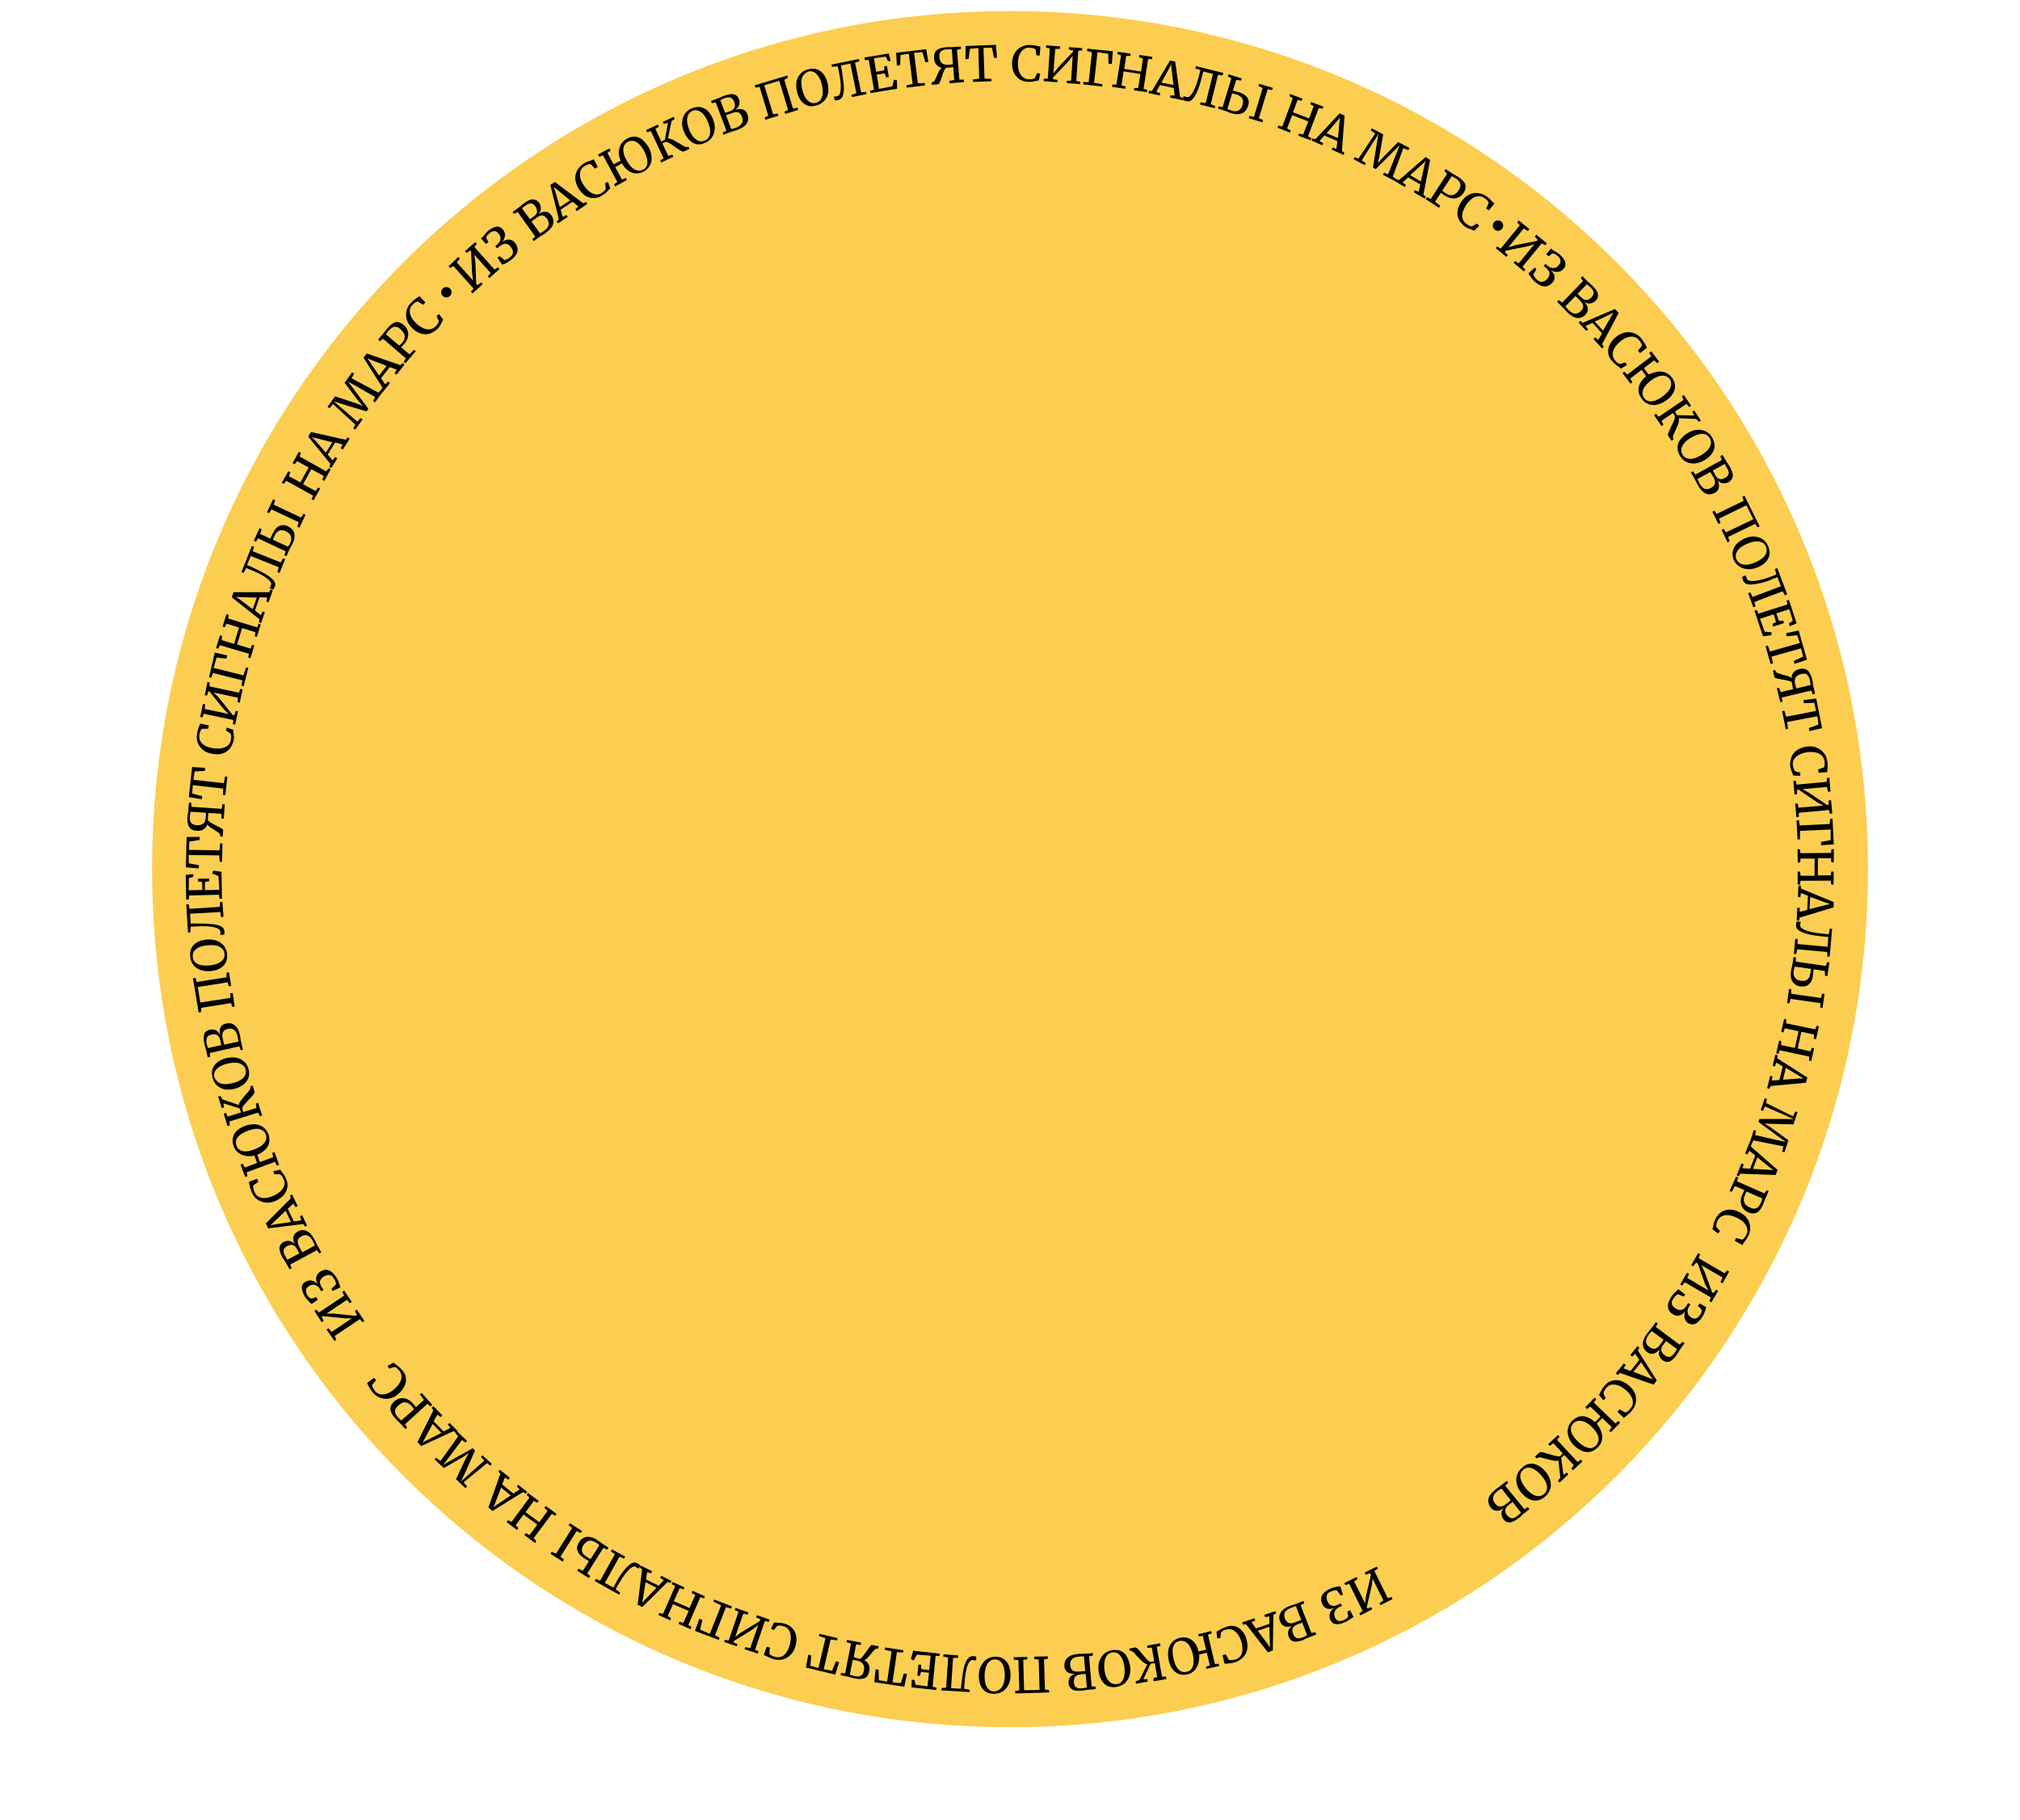 <svg width="777" height="700" viewBox="0 0 777 700" fill="none" xmlns="http://www.w3.org/2000/svg">
<path d="M718.5 334.244C718.5 516.498 570.754 664.244 388.5 664.244C206.246 664.244 58.5 516.498 58.5 334.244C58.5 151.99 206.246 4.244 388.5 4.244C570.754 4.244 718.5 151.99 718.5 334.244Z" fill="#FBCE51"/>
<g style="mix-blend-mode:overlay">
<path d="M531.036 617.3L530.644 616.482L532.141 615.457L527.962 607.106L527.629 609.869L525.724 618.118L525.908 618.574L527.467 618.076L527.859 618.894L523.262 621.227L522.87 620.409L524.126 619.523L518.979 609.079L517.515 609.603L517.123 608.785L521.815 606.477L522.207 607.295L520.856 608.156L525.105 616.628L525.387 614.055L527.343 605.616L526.995 605.013L525.315 605.582L524.923 604.764L529.615 602.456L530.007 603.274L528.656 604.134L533.803 614.578L535.242 614.149L535.634 614.967L531.036 617.3Z" fill="black"/>
<path d="M519.66 622.502C519.153 622.876 518.792 623.084 518.43 623.293C518.069 623.502 517.707 623.711 517.371 623.824C515.976 624.469 514.778 624.759 513.802 624.599C512.826 624.44 512.142 623.951 511.706 622.918C511.34 622.004 511.258 621.168 511.583 620.338C511.907 619.508 512.491 618.85 513.239 618.337C512.206 618.773 511.274 618.829 510.419 618.6C509.589 618.276 509.025 617.717 508.633 616.899C508.058 615.625 508.028 614.598 508.498 613.604C508.968 612.609 510.009 611.768 511.645 610.984C512.342 610.661 513.014 610.434 513.54 610.371C514.092 610.213 514.618 610.151 514.928 610.132C515.239 610.113 515.455 610.069 515.55 610.095L516.547 613.214L515.729 613.606L514.236 611.576C513.545 611.493 512.778 611.695 511.745 612.131C510.952 612.428 510.514 612.922 510.336 613.587C510.158 614.252 510.264 614.994 510.631 615.907C510.953 616.604 511.422 617.137 512.061 617.411C512.701 617.684 513.538 617.602 514.571 617.166L515.726 616.661L516.187 617.599L515.153 618.035C514.697 618.219 514.31 618.522 513.898 618.921C513.58 619.345 513.358 619.795 513.231 620.27C513.198 620.771 513.236 621.392 513.488 621.969C513.785 622.762 514.279 623.199 514.849 623.352C515.419 623.505 516.066 623.373 516.859 623.076C517.341 622.797 517.797 622.614 518.089 622.285C518.381 621.956 518.552 621.696 518.603 621.506L518.25 619.782L519.31 619.251L520.65 621.851C520.529 621.92 520.168 622.129 519.66 622.502Z" fill="black"/>
<path d="M504.437 627.998L505.946 627.689L506.312 628.602L503.935 629.493C503.573 629.702 503.022 629.859 502.445 630.112C501.868 630.365 501.506 630.574 501.265 630.713C499.68 631.307 498.412 631.476 497.557 631.247C496.702 631.018 496.043 630.434 495.702 629.426C495.405 628.633 495.324 627.797 495.623 627.062C495.826 626.302 496.41 625.643 497.133 625.226C496.005 625.637 495.048 625.787 494.218 625.463C493.388 625.139 492.729 624.555 492.388 623.547C491.883 622.393 491.973 621.297 492.563 620.233C493.154 619.169 494.315 618.258 496.236 617.55C496.693 617.367 497.029 617.253 497.46 617.165C498.347 616.893 498.924 616.641 499.14 616.597L501.423 615.68L501.694 616.568L500.273 617.308L504.437 627.998ZM496.533 618.343C495.379 618.848 494.631 619.361 494.237 620.07C493.843 620.779 493.95 621.521 494.221 622.409C494.588 623.322 495.056 623.855 495.696 624.128C496.336 624.401 497.172 624.32 498.206 623.884C499.36 623.378 500.127 623.176 500.489 622.967L498.524 617.756C498.118 617.749 497.541 618.002 496.533 618.343ZM499.796 624.412L498.883 624.778C498.09 625.075 497.557 625.543 497.284 626.183C497.011 626.823 497.023 627.539 497.415 628.357C497.712 629.15 498.18 629.683 498.725 629.93C499.269 630.178 500.106 630.097 501.14 629.661C501.596 629.478 501.958 629.269 502.414 629.086L502.776 628.877L500.925 624.001C500.684 624.14 500.348 624.254 499.796 624.412Z" fill="black"/>
<path d="M489.599 634.717L487.678 635.425L479.268 624.615L478.095 624.81L477.824 623.923L482.528 622.331L482.8 623.219L481.405 623.864L483.107 626.255L488.268 624.48L488.22 621.616L486.617 621.899L486.345 621.011L490.593 619.603L490.865 620.491L489.806 621.022L489.599 634.717ZM487.612 632.25L488.567 633.626L488.43 631.858L488.273 625.602L483.784 627.15L487.612 632.25Z" fill="black"/>
<path d="M474.983 625.402C476.123 625.708 476.997 626.248 477.77 627.168C478.542 628.087 479.168 629.172 479.502 630.586C479.862 631.904 479.936 633.147 479.7 634.407C479.464 635.668 478.899 636.637 478.074 637.435C477.249 638.232 476.26 638.884 475.036 639.269C474.149 639.541 472.976 639.736 471.639 639.785L471.017 639.822L470.261 636.564L471.484 636.178L472.642 638.322C472.832 638.373 473.212 638.475 473.617 638.482C474.023 638.488 474.575 638.331 475.221 638.198C475.988 637.996 476.616 637.554 477.08 636.965C477.543 636.376 477.867 635.546 477.906 634.64C477.945 633.734 477.845 632.586 477.53 631.483C477.214 630.38 476.778 629.347 476.171 628.573C475.563 627.799 474.93 627.12 474.195 626.821C473.461 626.522 472.58 626.388 471.692 626.66C471.046 626.792 470.564 627.07 470.323 627.209C470.082 627.348 469.79 627.678 469.618 627.937L469.394 629.914L468.222 630.109L467.908 627.479C468.123 627.435 468.485 627.226 468.967 626.948C469.354 626.644 469.715 626.435 470.172 626.252C470.533 626.044 471.085 625.886 471.636 625.728C472.695 625.197 473.843 625.097 474.983 625.402Z" fill="black"/>
<path d="M460.896 639.962C460.521 640.982 459.956 641.951 459.277 642.584C458.478 643.286 457.634 643.773 456.677 643.924C455.479 644.214 454.382 644.124 453.458 643.775C452.533 643.425 451.684 642.79 451.007 641.896C450.33 641.001 449.799 639.942 449.56 638.554C449.251 637.045 449.202 635.708 449.413 634.542C449.649 633.281 450.214 632.312 450.944 631.489C451.673 630.666 452.612 630.205 453.715 629.889C454.913 629.599 456.035 629.594 457.055 629.969C458.075 630.344 458.828 630.954 459.531 631.753C460.208 632.648 460.739 633.707 460.978 635.095L463.9 634.452L462.677 629.133L461.099 629.321L460.923 628.459L465.931 627.255L466.107 628.117L464.643 628.641L467.316 639.951L468.774 639.832L468.95 640.694L464.063 641.829L463.886 640.967L465.351 640.443L464.216 635.555L461.268 636.293C461.292 637.725 461.176 638.917 460.896 639.962ZM458.829 640.834C459.255 639.624 459.257 638.097 458.79 636.037C458.343 634.287 457.698 632.892 456.805 632.041C455.913 631.191 454.893 630.816 453.6 631.081C452.401 631.371 451.697 632.099 451.296 633.214C450.896 634.329 450.964 635.976 451.43 638.037C451.878 639.786 452.428 641.156 453.32 642.006C454.187 642.952 455.233 643.232 456.336 642.916C457.604 642.747 458.403 642.044 458.829 640.834Z" fill="black"/>
<path d="M439.622 639.151C439.058 638.592 438.235 637.862 437.368 636.917C436.735 636.238 436.362 635.731 436.033 635.439C435.704 635.147 435.444 634.975 435.254 634.925L434.563 634.841L434.387 633.979L436.637 633.564C436.948 633.545 437.302 633.742 437.701 634.154C438.1 634.567 438.733 635.246 439.41 636.14C440.252 637.18 440.885 637.859 441.448 638.418C441.916 638.951 442.366 639.173 442.797 639.085L443.97 638.89L443.032 633.647L441.384 633.715L441.207 632.853L446.234 631.959L446.385 632.916L444.946 633.345L446.973 644.787L448.5 644.789L448.651 645.746L443.745 646.571L443.645 645.423L445.11 644.899L444.197 639.562L442.593 639.845L439.772 645.812L441.325 645.718L441.476 646.676L436.975 647.507L436.824 646.55L438.264 646.12L441.326 640.015C440.825 639.982 440.211 639.614 439.622 639.151Z" fill="black"/>
<path d="M431.268 634.977C432.262 635.447 432.99 636.151 433.521 637.21C434.078 638.174 434.463 639.398 434.702 640.786C434.941 642.174 434.8 643.461 434.374 644.671C433.974 645.786 433.313 646.729 432.514 647.432C431.619 648.109 430.681 648.57 429.413 648.74C427.499 649.042 425.883 648.609 424.757 647.492C423.63 646.375 422.82 644.834 422.595 642.635C422.381 641.152 422.522 639.865 422.923 638.75C423.349 637.54 423.984 636.692 424.808 635.894C425.703 635.217 426.736 634.781 427.909 634.586C429.177 634.417 430.273 634.507 431.268 634.977ZM432.041 645.777C432.562 644.592 432.754 643.116 432.503 641.012C432.296 639.123 431.746 637.753 430.904 636.713C430.063 635.672 429.043 635.297 427.87 635.492C426.697 635.687 425.828 636.269 425.307 637.454C424.786 638.638 424.569 640.21 424.845 642.219C425.052 644.108 425.602 645.478 426.469 646.423C427.241 647.343 428.236 647.813 429.503 647.644C430.625 647.639 431.519 646.961 432.041 645.777Z" fill="black"/>
<path d="M419.894 648.532L421.396 648.629L421.452 649.56L418.942 649.805C418.536 649.798 417.985 649.956 417.364 649.993C416.717 650.125 416.312 650.118 416.096 650.162C414.423 650.325 413.136 650.184 412.357 649.67C411.578 649.156 411.161 648.433 411.036 647.381C410.954 646.544 411.183 645.689 411.552 645.074C411.92 644.46 412.668 643.948 413.556 643.676C412.409 643.776 411.433 643.616 410.654 643.102C409.875 642.588 409.483 641.77 409.427 640.838C409.353 639.596 409.633 638.551 410.483 637.658C411.333 636.765 412.703 636.216 414.782 636.06C415.213 635.972 415.619 635.978 416.119 636.011C417.051 635.955 417.672 635.917 417.862 635.968L420.372 635.724L420.428 636.656L418.919 636.965L419.894 648.532ZM414.907 637.112C413.665 637.186 412.752 637.553 412.289 638.142C411.73 638.705 411.527 639.465 411.678 640.423C411.734 641.354 412.056 642.052 412.575 642.395C413.095 642.738 413.95 642.967 415.002 642.841C416.244 642.767 417.081 642.685 417.417 642.572L416.961 637.051C416.581 636.949 415.96 636.986 414.907 637.112ZM416.465 643.844L415.413 643.97C414.576 644.051 413.878 644.374 413.536 644.893C413.193 645.412 412.989 646.172 413.07 647.009C413.152 647.846 413.379 648.518 413.898 648.861C414.418 649.203 415.178 649.407 416.23 649.282C416.661 649.193 417.162 649.226 417.618 649.043L418.049 648.954L417.612 643.744C417.301 643.763 416.991 643.782 416.465 643.844Z" fill="black"/>
<path d="M390.542 651.26L390.486 650.328L392.089 650.045L391.736 638.44L389.949 638.267L389.893 637.336L395.121 637.209L395.177 638.14L393.599 638.329L393.927 650.028L399.872 649.89L399.544 638.19L397.852 638.042L397.796 637.11L403.025 636.984L403.081 637.915L401.597 638.129L401.951 649.734L403.523 649.951L403.578 650.883L390.542 651.26Z" fill="black"/>
<path d="M386.134 638.06C386.982 638.695 387.685 639.494 388.095 640.623C388.531 641.656 388.701 642.924 388.725 644.356C388.653 645.763 388.417 647.024 387.826 648.088C387.236 649.152 386.506 649.975 385.542 650.532C384.578 651.088 383.475 651.404 382.353 651.409C380.42 651.4 378.976 650.708 377.97 649.521C376.989 648.24 376.516 646.585 376.506 644.342C376.482 642.909 376.839 641.579 377.429 640.515C378.02 639.451 378.775 638.533 379.739 637.976C380.703 637.42 381.806 637.104 383.023 637.125C384.24 637.145 385.285 637.425 386.134 638.06ZM385.379 648.858C386.065 647.82 386.472 646.299 386.506 644.271C386.49 642.433 386.181 640.925 385.555 639.84C384.929 638.756 383.96 638.19 382.743 638.17C381.526 638.15 380.562 638.706 379.876 639.745C379.191 640.783 378.758 642.399 378.724 644.427C378.715 646.36 378.954 647.748 379.675 648.858C380.301 649.942 381.27 650.507 382.487 650.528C383.66 650.333 384.598 649.871 385.379 648.858Z" fill="black"/>
<path d="M370.627 641.952C370.991 640.216 371.417 639.006 372.051 638.157C372.369 637.733 372.661 637.404 373.022 637.195C373.384 636.986 373.815 636.898 374.22 636.905C374.816 636.963 375.222 636.97 375.507 637.046L375.505 638.573C375.22 638.497 374.719 638.465 374.124 638.407C373.933 638.356 373.718 638.4 373.477 638.539C373.236 638.678 373.09 638.843 372.944 639.007C371.846 640.445 371.247 643.442 370.956 647.947L370.859 649.449L373.001 649.82L372.962 650.726L362.138 650.066L362.177 649.16L363.945 649.023L364.713 637.413L362.857 637.119L362.896 636.213L368.593 636.619L368.554 637.526L366.595 637.612L365.827 649.222L369.642 649.429L369.79 647.737C370.065 645.57 370.289 643.593 370.627 641.952Z" fill="black"/>
<path d="M358.749 648.649L360.269 649.057L360.135 649.937L350.63 648.918L350.703 645.984L351.8 646.074L352.127 647.893L356.746 648.52L357.336 643.279L354.262 642.965L353.855 644.486L352.854 644.421L353.283 640.156L354.285 640.221L354.352 641.869L357.4 642.278L357.971 636.727L352.68 636.328L351.473 638.551L350.383 638.055L351.249 634.824L361.54 635.952L361.406 636.833L359.878 636.831L358.749 648.649Z" fill="black"/>
<path d="M343.313 646.957L346.481 647.297L347.69 643.547L348.855 643.757L347.842 648.68L336.297 646.911L336.81 641.956L337.976 642.166L338.028 646.153L341.24 646.708L342.94 635.042L340.349 634.45L340.483 633.569L347.529 634.642L347.395 635.523L344.987 635.387L343.313 646.957Z" fill="black"/>
<path d="M329.983 637.784L330.863 637.918C331.2 637.804 331.612 637.405 331.955 636.886C332.298 636.367 332.881 635.708 333.396 634.929C333.91 634.151 334.373 633.562 334.691 633.137C335.008 632.713 335.249 632.574 335.439 632.625L337.961 633.097L337.827 633.978L337.085 634.085C336.87 634.129 336.654 634.173 336.362 634.502C336.096 634.736 335.658 635.23 335.195 635.819C334.585 636.572 334.122 637.161 333.709 637.56C333.272 638.054 332.91 638.262 332.454 638.446C333.258 638.865 333.821 639.423 334.144 640.121C334.466 640.818 334.547 641.655 334.388 642.631C334.101 644.082 333.441 645.025 332.528 645.392C331.52 645.733 330.277 645.807 328.636 645.47C328.256 645.368 327.876 645.266 327.306 645.113C326.736 644.96 326.26 644.833 325.975 644.757L323.358 644.259L323.493 643.378L325.09 643.501L327.334 632.083L325.649 631.53L325.783 630.649L331.207 631.695L331.073 632.575L329.286 632.402L328.393 637.256L329.983 637.784ZM327.44 644.232C328.01 644.385 328.485 644.512 328.865 644.614C329.841 644.774 330.557 644.762 331.16 644.414C331.762 644.066 332.131 643.452 332.316 642.381C332.475 641.405 332.394 640.569 331.951 639.941C331.508 639.313 330.894 638.944 329.944 638.69C328.968 638.53 328.303 638.352 327.992 638.371L326.895 643.984L327.44 644.232Z" fill="black"/>
<path d="M316.859 641.906L320.046 642.557L321.54 638.883L322.775 639.214L321.286 644.009L309.996 641.29L310.915 636.341L312.055 636.647L311.702 640.626L314.838 641.467L317.513 629.961L314.973 629.178L315.202 628.323L322.191 629.992L321.961 630.847L319.509 630.495L316.859 641.906Z" fill="black"/>
<path d="M304.855 626.263C305.653 627.088 306.089 628.122 306.284 629.294C306.479 630.467 306.338 631.754 305.956 633.179C305.6 634.509 304.888 635.643 304.064 636.441C303.213 637.333 302.154 637.864 301.051 638.18C299.853 638.47 298.757 638.38 297.521 638.049C296.571 637.794 295.576 637.324 294.322 636.682L293.778 636.435L294.928 633.28L296.164 633.611L295.933 635.994C296.072 636.235 296.332 636.406 296.686 636.603C297.041 636.8 297.586 637.048 298.156 637.2C298.916 637.404 299.632 637.392 300.4 637.19C301.072 636.963 301.82 636.451 302.334 635.672C302.944 634.918 303.414 633.924 303.719 632.783C304.025 631.643 304.21 630.572 304.18 629.545C304.149 628.519 303.878 627.631 303.46 626.908C303.043 626.185 302.359 625.696 301.409 625.442C300.743 625.263 300.268 625.136 299.863 625.129C299.457 625.122 299.121 625.236 298.88 625.375L297.661 626.882L296.572 626.387L297.735 623.948C298.02 624.024 298.425 624.031 298.926 624.063C299.427 624.096 299.832 624.103 300.238 624.109C300.643 624.116 301.214 624.269 301.784 624.422C303.019 624.753 304.083 625.344 304.855 626.263Z" fill="black"/>
<path d="M286.416 634.259L286.74 633.429L288.571 633.817L291.656 624.968L289.48 626.625L282.269 631.11L282.141 631.585L283.68 632.303L283.356 633.133L278.516 631.429L278.841 630.599L280.291 630.886L284.056 619.876L282.612 619.183L282.937 618.353L287.872 620.083L287.547 620.913L285.906 620.575L282.796 629.52L284.852 627.932L292.278 623.403L292.457 622.738L290.823 621.994L291.147 621.164L296.082 622.894L295.757 623.724L294.211 623.411L290.446 634.422L291.796 635.089L291.471 635.919L286.416 634.259Z" fill="black"/>
<path d="M267.323 627.207L268.976 622.557L270.186 622.983L269.288 626.715L273.031 628.329L277.392 617.377L274.409 615.966L274.733 615.137L281.562 617.781L281.238 618.611L279.242 618.076L275.027 628.864L276.801 629.849L276.476 630.678L267.323 627.207Z" fill="black"/>
<path d="M264.784 624.897L265.987 625.729L265.663 626.559L261.02 624.5L261.344 623.67L262.865 624.077L264.898 619.53L258.881 616.899L256.847 621.446L258.145 622.304L257.821 623.133L253.273 621.1L253.597 620.27L255.023 620.652L259.713 609.992L258.389 609.229L258.713 608.4L263.261 610.433L262.937 611.263L261.442 610.76L259.186 615.758L265.204 618.389L267.46 613.391L266.041 612.604L266.365 611.774L271.103 613.858L270.779 614.688L269.379 614.211L264.784 624.897Z" fill="black"/>
<path d="M247.073 618.012L245.274 617.123L246.982 603.524L246.039 602.864L246.458 602.06L250.86 604.258L250.441 605.062L248.946 604.56L248.492 607.392L253.344 609.813L255.336 607.698L253.943 606.816L254.362 606.011L258.315 607.987L257.896 608.791L256.781 608.391L247.073 618.012ZM247.317 614.818L246.979 616.46L248.147 615.143L252.519 610.61L248.307 608.463L247.317 614.818Z" fill="black"/>
<path d="M239.763 604.239C240.835 602.896 241.806 601.934 242.675 601.352C243.157 601.074 243.493 600.96 243.924 600.872C244.33 600.879 244.71 600.981 245.16 601.203C245.704 601.451 246.034 601.743 246.293 601.914L245.721 603.289C245.461 603.117 245.107 602.92 244.493 602.552C244.328 602.406 244.138 602.355 243.922 602.399C243.707 602.443 243.491 602.487 243.25 602.627C241.709 603.436 239.83 605.886 237.544 609.857L236.782 611.181L238.574 612.476L238.155 613.28L228.769 608.015L229.188 607.211L230.848 607.859L236.532 597.669L234.974 596.64L235.393 595.836L240.454 598.618L240.035 599.422L238.305 598.653L232.646 608.749L235.934 610.546L236.747 609.032C237.636 607.234 238.69 605.581 239.763 604.239Z" fill="black"/>
<path d="M211.714 597.538L212.228 596.759L213.862 597.502L220.066 587.655L218.724 586.582L219.238 585.803L223.842 588.768L223.328 589.547L221.788 588.829L215.585 598.677L216.927 599.75L216.413 600.528L211.714 597.538ZM224.527 599.138C223.228 598.28 222.456 597.36 222.115 596.352C221.774 595.344 221.959 594.273 222.671 593.14C223.407 591.911 224.397 591.26 225.569 591.065C226.742 590.87 227.977 591.201 229.301 591.963C229.466 592.109 229.656 592.16 229.82 592.306C229.985 592.452 230.15 592.598 230.34 592.648C230.929 593.112 231.448 593.455 231.872 593.772L234.044 595.169L233.53 595.948L232.086 595.255L225.882 605.103L227.034 606.125L226.52 606.903L221.986 604.059L222.5 603.28L224.229 604.049L226.534 600.388L224.527 599.138ZM229.87 593.643C229.705 593.497 229.445 593.325 228.996 593.103C228.122 592.563 227.266 592.334 226.499 592.536C225.732 592.738 225.079 593.276 224.418 594.219C223.879 595.093 223.675 595.854 223.877 596.621C224.079 597.388 224.617 598.041 225.491 598.581L227.144 599.635L230.502 594.322C230.294 593.96 230.129 593.814 229.87 593.643Z" fill="black"/>
<path d="M205.276 591.535L206.308 592.626L205.793 593.405L201.715 590.377L202.23 589.598L203.648 590.386L206.676 586.308L201.395 582.448L198.367 586.526L199.399 587.617L198.885 588.396L194.902 585.394L195.416 584.615L196.766 585.282L203.653 575.923L202.596 574.927L203.11 574.148L207.188 577.176L206.674 577.955L205.35 577.193L202.151 581.53L207.432 585.39L210.631 581.052L209.409 579.91L209.923 579.131L214.096 582.184L213.582 582.963L212.258 582.201L205.276 591.535Z" fill="black"/>
<path d="M189.438 581.077L187.862 579.738L192.447 566.809L191.675 565.889L192.258 565.23L196.121 568.302L195.511 569.056L194.213 568.199L193.19 570.878L197.451 574.363L199.912 572.781L198.785 571.665L199.369 571.006L202.807 573.761L202.223 574.419L201.159 573.829L189.438 581.077ZM190.443 578.087L189.82 579.652L191.222 578.602L196.436 575.109L192.764 572.088L190.443 578.087Z" fill="black"/>
<path d="M178.335 570.056L179.645 571.629L179.061 572.287L175.396 568.861L179.157 560.905L180.339 558.777L178.334 560.175L170.743 564.558L167.147 561.252L167.731 560.594L169.428 561.863L176.246 552.384L175.17 551.077L175.754 550.419L179.653 554.112L179.069 554.77L177.702 553.793L172.649 560.485L170.453 563.36L172.863 561.969L181.849 556.941L182.742 557.791L178.897 566.438L177.29 569.776L179.98 567.339L186.28 561.693L185.014 560.335L185.598 559.677L189.193 562.983L188.61 563.642L187.337 562.69L178.335 570.056Z" fill="black"/>
<path d="M162.007 556.106L160.577 554.603L166.701 542.391L166.049 541.402L166.728 540.769L170.152 544.334L169.474 544.967L168.201 544.015L166.797 546.593L170.646 550.476L173.246 549.136L172.265 547.854L172.944 547.221L176.064 550.4L175.386 551.033L174.442 550.373L162.007 556.106ZM163.392 553.218L162.579 554.732L164.12 553.922L169.777 551.058L166.422 547.613L163.392 553.218Z" fill="black"/>
<path d="M155.8 547.72L156.591 548.951L155.912 549.584L154.273 547.719C153.943 547.427 153.64 547.04 153.31 546.748C152.817 546.31 152.348 545.777 151.949 545.364C150.779 544.032 150.178 542.853 150.148 541.826C150.117 540.799 150.657 539.925 151.628 538.963C152.401 538.356 153.15 537.843 153.987 537.762C154.849 537.585 155.73 537.719 156.559 538.044C157.389 538.368 158.143 538.977 158.845 539.777C159.079 540.043 159.314 540.31 159.548 540.576C159.782 540.842 159.921 541.083 160.016 541.109L163.093 538.368L161.505 536.313L162.184 535.68L166.26 540.235L165.581 540.868L164.429 539.847L155.8 547.72ZM158.141 540.505C157.508 539.826 156.703 539.406 155.918 539.298C155.132 539.189 154.098 539.625 153.128 540.587C152.328 541.29 151.934 541.999 151.946 542.715C151.958 543.432 152.35 544.25 153.053 545.049C153.287 545.315 153.616 545.607 153.945 545.899C154.11 546.045 154.274 546.191 154.344 546.312L159.286 541.932C159.052 541.666 158.679 541.158 158.141 540.505Z" fill="black"/>
<path d="M156.1 529.874C156.295 531.047 156.11 532.118 155.52 533.182C155.024 534.271 154.148 535.259 153.082 536.195C152.017 537.132 150.862 537.638 149.69 537.833C148.517 538.028 147.3 538.007 146.211 537.512C145.096 537.111 144.152 536.451 143.311 535.411C142.703 534.637 142.052 533.647 141.451 532.468L141.198 531.891L143.881 529.86L144.653 530.779L143.143 532.615C143.187 532.831 143.206 533.142 143.389 533.598C143.598 533.96 143.876 534.442 144.249 534.949C144.787 535.602 145.401 535.971 146.162 536.175C146.922 536.378 147.759 536.297 148.646 536.025C149.534 535.754 150.498 535.197 151.418 534.425C152.338 533.653 153.042 532.925 153.582 532.051C154.121 531.177 154.446 530.347 154.459 529.536C154.473 528.725 154.176 527.933 153.664 527.184C153.29 526.677 152.866 526.359 152.537 526.067C152.208 525.775 151.922 525.699 151.612 525.718L149.716 526.33L149.065 525.341L151.354 524.019C151.519 524.165 151.848 524.457 152.272 524.774C152.696 525.092 153.051 525.288 153.38 525.58C153.709 525.872 154.013 526.259 154.507 526.697C155.469 527.668 156 528.727 156.1 529.874Z" fill="black"/>
<path d="M125.626 511.319L126.374 510.807L127.52 512.234L135.34 506.996L132.596 506.973L124.162 506.139L123.775 506.443L124.489 507.959L123.741 508.471L120.925 504.152L121.674 503.639L122.706 504.731L132.385 498.259L131.645 496.839L132.393 496.326L135.303 500.671L134.555 501.183L133.479 499.876L125.538 505.184L128.092 505.156L136.717 506.04L137.319 505.693L136.51 504.152L137.258 503.639L140.168 507.984L139.42 508.496L138.413 507.31L128.735 513.782L129.379 515.177L128.631 515.689L125.626 511.319Z" fill="black"/>
<path d="M119.003 500.683C118.604 500.271 118.3 499.884 117.971 499.592C117.642 499.3 117.528 498.964 117.294 498.697C116.529 497.372 116.118 496.243 116.088 495.217C116.057 494.19 116.546 493.506 117.51 492.949C118.354 492.462 119.216 492.286 120.071 492.515C120.926 492.744 121.61 493.233 122.243 493.912C121.687 492.948 121.441 491.965 121.67 491.11C121.899 490.255 122.388 489.571 123.136 489.058C124.246 488.337 125.419 488.142 126.439 488.517C127.459 488.893 128.446 489.768 129.446 491.36C129.794 491.963 130.142 492.565 130.299 493.117C130.457 493.668 130.64 494.125 130.754 494.461C130.868 494.797 130.912 495.013 130.886 495.108L127.976 496.467L127.489 495.623L129.259 493.958C129.247 493.242 128.95 492.45 128.368 491.581C127.951 490.858 127.362 490.394 126.766 490.337C126.171 490.279 125.309 490.455 124.465 490.942C123.837 491.385 123.399 491.879 123.126 492.519C122.948 493.184 123.124 494.046 123.706 494.915L124.427 496.025L123.558 496.607L123.002 495.643C122.723 495.161 122.394 494.869 121.97 494.552C121.546 494.234 121.071 494.107 120.57 494.075C120.069 494.043 119.518 494.2 118.915 494.548C118.192 494.966 117.849 495.485 117.697 496.055C117.639 496.651 117.771 497.297 118.189 498.02C118.467 498.502 118.771 498.889 119.125 499.086C119.455 499.378 119.74 499.454 119.955 499.41L121.635 498.842L122.287 499.831L119.921 501.438C119.731 501.387 119.497 501.121 119.003 500.683Z" fill="black"/>
<path d="M111.656 486.288L112.18 487.752L111.362 488.144L110.136 485.88C109.927 485.519 109.649 485.037 109.275 484.529C108.902 484.022 108.693 483.66 108.554 483.419C107.745 481.878 107.455 480.68 107.494 479.774C107.628 478.893 108.117 478.209 109.081 477.653C109.899 477.261 110.666 477.059 111.426 477.263C112.212 477.371 112.896 477.86 113.434 478.514C112.903 477.455 112.657 476.472 112.886 475.617C113.115 474.761 113.604 474.078 114.542 473.616C115.627 472.99 116.774 472.89 117.863 473.385C118.978 473.786 120.01 474.877 121.028 476.78C121.237 477.141 121.42 477.598 121.629 477.959C122.021 478.777 122.274 479.354 122.438 479.5L123.595 481.644L122.777 482.036L121.892 480.78L111.656 486.288ZM114.654 481.183L114.192 480.245C113.775 479.522 113.306 478.989 112.641 478.811C111.976 478.632 111.329 478.765 110.511 479.157C109.788 479.574 109.255 480.042 109.103 480.613C108.95 481.183 109.152 481.95 109.613 482.888C109.822 483.25 110.1 483.732 110.309 484.093L110.518 484.455L115.141 482.027C115.141 482.027 114.932 481.665 114.654 481.183ZM120.305 477.197C119.679 476.113 119.046 475.434 118.311 475.135C117.576 474.836 116.835 474.943 115.991 475.43C115.148 475.917 114.615 476.386 114.532 477.076C114.449 477.767 114.555 478.509 115.112 479.473C115.738 480.557 116.06 481.255 116.269 481.616L121.159 478.954C121.02 478.713 120.767 478.136 120.305 477.197Z" fill="black"/>
<path d="M103.155 472.398L102.232 470.521L111.845 460.874L111.529 459.771L112.347 459.379L114.516 463.831L113.698 464.223L112.837 462.872L110.68 464.84L113.032 469.748L115.903 469.296L115.405 467.736L116.223 467.344L118.113 471.314L117.295 471.705L116.643 470.716L103.155 472.398ZM105.319 470.024L103.986 471.195L105.711 470.842L111.954 469.969L109.855 465.638L105.319 470.024Z" fill="black"/>
<path d="M110.532 456.652C110.347 457.723 109.851 458.812 109.121 459.635C108.391 460.458 107.256 461.274 105.981 461.85C104.707 462.425 103.439 462.595 102.248 462.479C101.056 462.364 99.942 461.963 98.998 461.303C98.055 460.642 97.308 459.628 96.802 458.473C96.436 457.56 96.12 456.457 95.856 455.164L95.723 454.517L98.894 453.33L99.399 454.484L97.395 455.882C97.344 456.072 97.337 456.478 97.425 456.909C97.513 457.34 97.671 457.891 97.924 458.468C98.246 459.166 98.689 459.794 99.399 460.188C100.108 460.582 100.868 460.785 101.8 460.729C102.732 460.673 103.809 460.453 104.963 459.947C105.997 459.511 106.961 458.955 107.76 458.252C108.56 457.55 109.048 456.866 109.278 456.01C109.602 455.181 109.52 454.344 109.128 453.526C108.876 452.949 108.597 452.467 108.363 452.2C108.129 451.934 107.895 451.667 107.515 451.566L105.487 451.531L105.171 450.428L107.783 449.804C107.922 450.045 108.131 450.407 108.435 450.793C108.738 451.18 109.068 451.472 109.276 451.834C109.485 452.195 109.763 452.677 110.016 453.254C110.522 454.408 110.717 455.581 110.532 456.652Z" fill="black"/>
<path d="M94.341 444.47C93.27 444.285 92.276 443.815 91.522 443.206C90.769 442.597 90.187 441.728 89.846 440.72C89.435 439.591 89.31 438.539 89.59 437.493C89.87 436.448 90.315 435.549 91.114 434.846C91.939 434.049 92.903 433.492 94.152 433.012C95.617 432.488 96.884 432.318 98.101 432.338C99.292 432.454 100.407 432.855 101.256 433.489C102.104 434.124 102.781 435.019 103.217 436.052C103.628 437.181 103.728 438.328 103.543 439.399C103.358 440.47 102.818 441.343 101.993 442.141C101.168 442.939 100.179 443.59 98.93 444.07L100.004 446.905L105.095 445.009L104.717 443.38L105.605 443.109L107.361 447.959L106.473 448.231L105.733 446.81L94.878 450.828L95.187 452.336L94.299 452.608L92.518 447.853L93.406 447.581L94.145 449.002L98.901 447.22L97.827 444.386C96.629 444.676 95.386 444.751 94.341 444.47ZM93.202 442.638C94.438 442.969 96.016 442.78 97.963 441.978C99.668 441.314 100.899 440.524 101.68 439.511C102.46 438.497 102.645 437.427 102.235 436.298C101.824 435.169 100.976 434.535 99.835 434.229C98.695 433.924 97.091 434.207 95.17 434.914C93.464 435.578 92.234 436.368 91.479 437.287C90.698 438.3 90.538 439.275 90.949 440.404C91.239 441.602 92.062 442.332 93.202 442.638Z" fill="black"/>
<path d="M92.547 423.415C93.036 422.731 93.671 421.883 94.547 420.895C95.131 420.237 95.568 419.743 95.886 419.319C96.178 418.989 96.254 418.704 96.305 418.514L96.293 417.798L97.181 417.527L97.907 419.758C98.046 419.999 97.824 420.449 97.506 420.873C97.163 421.393 96.58 422.051 95.755 422.849C94.879 423.836 94.175 424.564 93.711 425.153C93.248 425.742 93.121 426.217 93.234 426.553L93.55 427.656L98.66 426.072L98.402 424.373L99.29 424.101L100.83 428.996L99.943 429.267L99.298 427.872L88.19 431.313L88.404 432.796L87.516 433.068L86.045 428.294L86.933 428.022L87.578 429.417L92.688 427.833L92.189 426.273L85.898 424.282L86.181 425.885L85.294 426.157L83.937 421.719L84.824 421.448L85.494 422.748L91.924 424.98C91.811 424.644 92.084 424.004 92.547 423.415Z" fill="black"/>
<path d="M95.537 414.539C95.161 415.559 94.527 416.408 93.632 417.085C92.738 417.762 91.558 418.363 90.24 418.722C88.826 419.056 87.584 419.131 86.418 418.92C85.252 418.71 84.283 418.145 83.46 417.415C82.637 416.685 82.08 415.721 81.79 414.523C81.273 412.653 81.49 411.081 82.468 409.714C83.42 408.441 84.891 407.511 86.977 406.949C88.391 406.615 89.728 406.566 90.894 406.777C92.06 406.987 93.124 407.578 93.947 408.308C94.77 409.037 95.327 410.001 95.617 411.2C95.907 412.398 95.912 413.52 95.537 414.539ZM84.88 416.675C86.091 417.101 87.643 417.008 89.609 416.516C91.453 416.094 92.779 415.328 93.629 414.436C94.479 413.543 94.785 412.403 94.469 411.3C94.179 410.102 93.356 409.372 92.146 408.946C90.936 408.52 89.288 408.587 87.323 409.079C85.478 409.502 84.153 410.267 83.303 411.16C82.452 412.052 82.172 413.097 82.462 414.296C82.968 415.45 83.766 416.275 84.88 416.675Z" fill="black"/>
<path d="M80.686 404.958L80.78 406.511L79.918 406.688L79.363 404.196C79.275 403.765 79.117 403.214 78.959 402.662C78.801 402.11 78.618 401.654 78.599 401.343C78.246 399.619 78.267 398.402 78.591 397.573C78.915 396.743 79.664 396.23 80.646 395.984C81.509 395.808 82.294 395.917 83.029 396.215C83.738 396.609 84.302 397.167 84.694 397.985C84.404 396.787 84.443 395.881 84.862 395.077C85.281 394.272 86.03 393.76 86.987 393.609C88.185 393.319 89.351 393.529 90.269 394.285C91.213 394.945 91.952 396.365 92.349 398.305C92.437 398.736 92.526 399.167 92.519 399.573C92.67 400.53 92.828 401.082 92.872 401.297L93.452 403.693L92.59 403.87L92.066 402.405L80.686 404.958ZM84.931 400.901L84.685 399.918C84.509 399.056 84.161 398.454 83.546 398.085C83.027 397.743 82.242 397.634 81.354 397.905C80.492 398.082 79.889 398.43 79.641 398.974C79.394 399.519 79.285 400.305 79.505 401.383C79.594 401.814 79.682 402.245 79.865 402.701L79.979 403.037L85.057 401.953C85.108 401.763 84.994 401.427 84.931 400.901ZM91.367 398.551C91.076 397.353 90.685 396.535 90.001 396.046C89.412 395.583 88.626 395.474 87.644 395.72C86.686 395.871 86.058 396.314 85.811 396.859C85.468 397.378 85.429 398.284 85.649 399.362C85.939 400.56 86.116 401.422 86.229 401.758L91.643 400.56C91.719 400.275 91.587 399.629 91.367 398.551Z" fill="black"/>
<path d="M74.225 376.235L75.182 376.084L75.681 377.643L87.166 375.832L87.124 374.089L88.081 373.938L88.924 379.155L87.967 379.306L87.564 377.772L76.078 379.583L77.027 385.542L88.608 383.756L88.566 382.013L89.523 381.862L90.271 387.053L89.314 387.204L88.885 385.765L77.399 387.576L77.372 389.199L76.415 389.35L74.225 376.235Z" fill="black"/>
<path d="M86.856 370.147C86.412 371.046 85.587 371.844 84.623 372.4C83.659 372.957 82.435 373.342 80.978 373.461C79.52 373.579 78.234 373.438 77.118 373.038C76.004 372.637 75.06 371.977 74.383 371.082C73.706 370.188 73.27 369.154 73.17 368.007C72.963 366.118 73.396 364.503 74.513 363.376C75.629 362.249 77.24 361.56 79.439 361.335C80.897 361.216 82.184 361.357 83.299 361.758C84.413 362.158 85.357 362.819 86.129 363.739C86.806 364.633 87.242 365.667 87.342 366.814C87.486 368.177 87.301 369.247 86.856 370.147ZM76.012 370.704C77.171 371.32 78.673 371.417 80.752 371.261C82.641 371.054 83.985 370.6 85.025 369.758C86.04 369.011 86.51 368.017 86.341 366.749C86.241 365.602 85.564 364.708 84.405 364.091C83.246 363.475 81.649 363.353 79.665 363.534C77.776 363.741 76.337 364.17 75.392 365.038C74.377 365.784 74.001 366.804 74.171 368.072C74.246 369.314 74.923 370.209 76.012 370.704Z" fill="black"/>
<path d="M80.948 355.322C82.641 355.47 83.996 355.732 84.896 356.176C85.346 356.399 85.675 356.691 85.909 356.957C86.118 357.319 86.231 357.655 86.32 358.086C86.357 358.707 86.35 359.113 86.273 359.398L84.79 359.611C84.772 359.301 84.778 358.895 84.767 358.179C84.722 357.963 84.678 357.748 84.514 357.602C84.349 357.456 84.185 357.31 83.925 357.139C82.411 356.326 79.338 356.011 74.775 356.316L73.317 356.435L73.257 358.558L72.325 358.614L71.647 347.839L72.579 347.783L72.932 349.508L84.543 348.748L84.622 346.936L85.553 346.88L85.959 352.591L85.027 352.647L84.725 350.732L73.139 351.396L73.337 355.218L74.985 355.151C77.324 355.166 79.257 355.175 80.948 355.322Z" fill="black"/>
<path d="M72.78 344.374L72.562 345.945L71.631 346.001L71.433 336.476L74.374 336.143L74.404 337.17L72.629 337.713L72.598 342.39L77.827 342.263L77.736 339.183L76.164 338.966L76.134 337.939L80.431 337.868L80.461 338.895L78.857 339.178L78.828 342.328L84.368 342.182L84.051 336.903L81.656 335.955L81.962 334.815L85.2 335.275L85.384 345.612L84.452 345.668L84.264 344.09L72.78 344.374Z" fill="black"/>
<path d="M72.564 328.834L72.63 332.009L76.507 332.743L76.487 333.959L71.506 333.541L71.774 321.9L76.787 321.817L76.766 323.034L72.843 323.612L72.693 326.831L84.455 327.029L84.668 324.336L85.574 324.375L85.407 331.46L84.501 331.421L84.352 328.937L72.564 328.834Z" fill="black"/>
<path d="M79.99 314.425L79.951 315.331C80.159 315.692 80.489 315.984 81.103 316.353C81.622 316.695 82.332 317.089 83.231 317.534C84.13 317.979 84.745 318.347 85.194 318.569C85.644 318.792 85.878 319.058 85.827 319.248L85.666 321.751L84.76 321.712L84.653 320.971C84.609 320.755 84.444 320.609 84.21 320.343C83.855 320.146 83.431 319.828 82.747 319.339C81.943 318.92 81.354 318.457 80.835 318.114C80.315 317.771 80.012 317.384 79.803 317.023C79.479 317.853 79.015 318.441 78.267 318.954C77.544 319.371 76.777 319.573 75.775 319.509C74.274 319.412 73.279 318.942 72.723 317.978C72.166 317.014 71.996 315.746 72.119 314.149C72.126 313.743 72.228 313.363 72.285 312.768C72.343 312.172 72.47 311.697 72.452 311.386L72.664 308.693L73.57 308.732L73.663 310.285L85.273 311.053L85.541 309.291L86.448 309.331L86.092 314.837L85.186 314.798L85.169 312.96L80.163 312.638L79.99 314.425ZM73.217 312.712C73.064 313.282 73.032 313.782 73.025 314.188C72.96 315.189 73.067 315.931 73.536 316.464C74.004 316.997 74.644 317.27 75.74 317.36C76.741 317.425 77.508 317.223 78.136 316.78C78.764 316.337 78.968 315.577 79.128 314.601C79.192 313.6 79.25 313.004 79.162 312.573L73.465 312.167L73.217 312.712Z" fill="black"/>
<path d="M74.162 301.964L73.917 305.158L77.718 306.177L77.603 307.368L72.629 306.545L73.897 294.967L78.904 295.29L78.788 296.481L74.871 296.654L74.411 299.892L86.084 301.186L86.581 298.57L87.462 298.704L86.674 305.826L85.793 305.692L85.834 303.259L74.162 301.964Z" fill="black"/>
<path d="M88.286 288.026C87.556 288.849 86.567 289.5 85.463 289.816C84.36 290.131 83.023 290.181 81.667 289.919C80.311 289.658 79.101 289.232 78.183 288.476C77.265 287.721 76.493 286.801 76.082 285.673C75.672 284.544 75.572 283.397 75.808 282.136C75.967 281.16 76.273 280.02 76.794 278.835L77.042 278.29L80.324 278.966L80.088 280.227L77.629 280.281C77.483 280.446 77.311 280.705 77.089 281.155C76.892 281.51 76.74 282.08 76.682 282.676C76.573 283.461 76.68 284.203 77.002 284.9C77.325 285.598 77.888 286.156 78.762 286.696C79.541 287.21 80.586 287.49 81.847 287.726C83.013 287.937 84.04 287.907 85.092 287.781C86.049 287.63 86.962 287.264 87.616 286.726C88.269 286.188 88.663 285.478 88.822 284.503C88.906 283.812 88.938 283.311 88.919 283.001C88.901 282.69 88.787 282.354 88.578 281.993L86.925 280.939L87.231 279.798L89.746 280.676C89.67 280.961 89.783 281.297 89.846 281.823C89.934 282.254 89.902 282.755 89.99 283.186C90.078 283.617 89.951 284.092 89.868 284.783C89.537 286.018 89.041 287.108 88.286 288.026Z" fill="black"/>
<path d="M78.052 270.718L78.933 270.852L78.76 272.639L87.915 274.583L85.991 272.642L80.637 266.012L80.162 265.885L79.634 267.475L78.753 267.341L79.792 262.323L80.673 262.457L80.576 263.959L91.943 266.394L92.445 264.898L93.301 265.128L92.236 270.241L91.381 270.012L91.529 268.32L82.183 266.325L84.038 268.146L89.461 274.896L90.126 275.074L90.68 273.389L91.561 273.523L90.496 278.636L89.615 278.502L89.738 276.905L78.371 274.47L77.894 275.87L77.013 275.736L78.052 270.718Z" fill="black"/>
<path d="M82.633 250.963L87.435 252.046L87.104 253.281L83.34 252.884L82.176 256.85L93.631 259.716L94.661 256.63L95.516 256.86L93.727 263.918L92.872 263.688L93.216 261.642L81.951 258.827L81.252 260.677L80.397 260.448L82.633 250.963Z" fill="black"/>
<path d="M84.613 248.132L83.946 249.482L83.091 249.252L84.605 244.362L85.46 244.591L85.243 246.162L90.039 247.651L91.935 241.335L87.139 239.846L86.472 241.195L85.617 240.966L87.106 236.17L87.961 236.399L87.769 237.876L98.881 241.261L99.453 239.886L100.308 240.115L98.82 244.911L97.964 244.682L98.277 243.136L93.101 241.545L91.205 247.861L96.381 249.452L96.978 247.982L97.833 248.212L96.319 253.103L95.464 252.873L95.751 251.422L84.613 248.132Z" fill="black"/>
<path d="M89.148 229.689L89.873 227.744L103.524 227.735L104.114 226.671L104.944 226.996L103.291 231.645L102.461 231.321L102.774 229.775L99.839 229.702L98.059 234.827L100.344 236.56L101.037 235.116L101.867 235.44L100.436 239.64L99.606 239.316L99.817 238.15L89.148 229.689ZM92.418 229.649L90.726 229.501L92.189 230.504L97.185 234.287L98.787 229.827L92.418 229.649Z" fill="black"/>
<path d="M102.043 220.718C103.531 221.626 104.639 222.432 105.247 223.206C105.551 223.593 105.734 224.049 105.847 224.385C105.936 224.817 105.834 225.197 105.732 225.577C105.484 226.122 105.287 226.476 105.116 226.736L103.716 226.259C103.887 225.999 104.015 225.524 104.262 224.979C104.313 224.789 104.39 224.504 104.32 224.384C104.276 224.168 104.137 223.927 103.998 223.686C102.947 222.284 100.326 220.665 96.081 219.018L94.707 218.446L93.697 220.315L92.867 219.991L96.878 209.963L97.708 210.287L97.249 211.998L108.012 216.308L108.85 214.699L109.68 215.023L107.538 220.357L106.708 220.033L107.218 218.132L96.455 213.822L95.012 217.306L96.577 217.929C98.73 219.015 100.555 219.81 102.043 220.718Z" fill="black"/>
<path d="M105.053 204.922C105.72 203.572 106.475 202.654 107.509 202.218C108.543 201.782 109.544 201.847 110.728 202.368C111.982 203.01 112.875 203.86 113.165 205.058C113.481 206.161 113.34 207.448 112.673 208.797C112.622 208.987 112.476 209.151 112.425 209.341C112.279 209.506 112.228 209.696 112.056 209.956C111.688 210.57 111.44 211.115 111.192 211.659L110.176 213.933L109.371 213.514L109.874 212.019L99.29 207.044L98.433 208.342L97.628 207.923L99.833 203.115L100.637 203.535L100.059 205.315L103.941 207.17L105.053 204.922ZM105.056 191.987L105.86 192.406L105.307 194.091L115.796 199.04L116.704 197.552L117.508 197.971L115.158 202.944L114.353 202.524L114.907 200.839L104.417 195.89L103.509 197.378L102.705 196.959L105.056 191.987ZM111.227 209.631C111.373 209.467 111.474 209.087 111.671 208.732C112.116 207.833 112.155 206.926 111.858 206.134C111.561 205.341 110.903 204.757 109.908 204.287C109.009 203.843 108.103 203.803 107.431 204.031C106.733 204.353 106.175 204.917 105.73 205.816L104.961 207.545L110.668 210.195C110.909 210.056 111.081 209.796 111.227 209.631Z" fill="black"/>
<path d="M110.116 184.888L109.189 186.066L108.384 185.647L110.893 181.226L111.697 181.645L111.1 183.115L115.546 185.528L118.722 179.759L114.276 177.345L113.349 178.523L112.545 178.104L114.933 173.752L115.737 174.172L115.26 175.572L125.451 181.256L126.377 180.078L127.182 180.498L124.768 184.944L123.964 184.525L124.561 183.055L119.76 180.444L116.585 186.214L121.385 188.825L122.363 187.457L123.167 187.876L120.633 192.392L119.829 191.973L120.401 190.598L110.116 184.888Z" fill="black"/>
<path d="M118.54 167.894L119.619 166.147L132.981 169.116L133.737 168.198L134.516 168.712L131.868 172.892L131.089 172.377L131.781 170.933L128.93 170.169L126.06 174.799L127.908 177.025L128.955 175.778L129.734 176.292L127.404 180.048L126.625 179.534L127.121 178.444L118.54 167.894ZM121.632 168.519L120.016 168.086L121.212 169.324L125.332 174.094L127.834 170.079L121.632 168.519Z" fill="black"/>
<path d="M128.105 155.383L126.766 156.959L125.987 156.445L128.895 152.437L137.225 155.178L139.525 156.1L137.886 154.235L132.539 147.2L135.446 143.192L136.225 143.706L135.241 145.479L145.577 150.999L146.719 149.777L147.498 150.292L144.273 154.724L143.495 154.21L144.308 152.696L136.98 148.492L133.788 146.72L135.541 148.921L141.678 157.186L140.993 158.225L131.946 155.495L128.386 154.337L131.114 156.698L137.49 162.175L138.683 160.763L139.462 161.278L136.675 165.216L135.896 164.702L136.683 163.283L128.105 155.383Z" fill="black"/>
<path d="M139.813 137.538L141.057 135.936L154.012 140.426L154.837 139.628L155.59 140.237L152.518 144.1L151.765 143.49L152.622 142.192L149.943 141.168L146.553 145.455L148.16 147.821L149.277 146.694L150.03 147.303L147.276 150.741L146.522 150.132L147.113 149.068L139.813 137.538ZM142.829 138.447L141.264 137.825L142.314 139.226L145.806 144.44L148.733 140.742L142.829 138.447Z" fill="black"/>
<path d="M147.357 130.29L146.196 131.201L145.443 130.592L147.074 128.686C147.366 128.357 147.658 128.028 147.855 127.673C148.293 127.179 148.636 126.66 149.073 126.166C150.241 124.85 151.376 124.033 152.334 123.882C153.291 123.731 154.311 124.107 155.298 124.982C156.052 125.592 156.564 126.34 156.836 127.228C157.107 128.115 157.093 128.926 156.864 129.782C156.635 130.637 156.19 131.537 155.486 132.264C155.22 132.499 155.023 132.853 154.756 133.088C154.49 133.322 154.344 133.486 154.318 133.581L157.471 136.26L159.267 134.5L159.925 135.084L155.933 139.718L155.275 139.134L156.132 137.836L147.357 130.29ZM154.828 131.681C155.437 130.927 155.761 130.097 155.68 129.261C155.598 128.424 155.111 127.581 154.054 126.584C153.231 125.854 152.496 125.556 151.755 125.663C151.013 125.769 150.385 126.212 149.535 127.105C149.243 127.434 149.046 127.789 148.754 128.118C148.583 128.378 148.462 128.447 148.437 128.542L153.495 132.852C153.831 132.738 154.244 132.339 154.828 131.681Z" fill="black"/>
<path d="M165.194 128.347C164.091 128.662 162.994 128.572 161.854 128.267C160.739 127.866 159.675 127.275 158.618 126.279C157.656 125.308 156.909 124.293 156.524 123.07C156.113 121.941 156.134 120.724 156.344 119.558C156.65 118.418 157.145 117.329 158.091 116.461C158.795 115.733 159.595 115.031 160.825 114.24L161.332 113.867L163.63 116.316L162.78 117.209L160.677 115.932C160.462 115.976 160.126 116.09 159.764 116.299C159.403 116.507 158.99 116.906 158.578 117.305C158.019 117.868 157.721 118.603 157.637 119.294C157.529 120.08 157.731 120.847 158.097 121.76C158.489 122.578 159.166 123.472 160.059 124.322C160.856 125.147 161.825 125.712 162.725 126.157C163.624 126.602 164.505 126.736 165.342 126.655C166.178 126.573 166.901 126.156 167.58 125.523C168.018 125.029 168.335 124.605 168.507 124.345C168.678 124.086 168.78 123.705 168.761 123.395L167.933 121.543L168.853 120.771L170.511 122.947C170.365 123.112 170.168 123.466 169.92 124.011C169.698 124.461 169.501 124.815 169.304 125.17C169.107 125.525 168.79 125.949 168.352 126.443C167.286 127.379 166.202 128.006 165.194 128.347Z" fill="black"/>
<path d="M176.263 98.82L176.896 99.499L175.702 100.911L181.981 107.89L181.598 105.139L181.215 96.684L180.911 96.297L179.535 97.252L178.902 96.574L182.778 93.131L183.411 93.809L182.484 94.987L190.238 103.685L191.494 102.8L192.126 103.478L188.25 106.921L187.617 106.243L188.759 105.021L182.411 97.921L182.845 100.482L183.177 109.127L183.646 109.66L185.048 108.61L185.681 109.289L181.779 112.827L181.146 112.148L182.167 110.996L174.414 102.297L173.184 103.088L172.551 102.409L176.263 98.82Z" fill="black"/>
<path d="M185.944 90.821C186.261 90.397 186.578 89.973 186.87 89.644C187.162 89.314 187.429 89.08 187.695 88.846C188.881 87.84 190.036 87.334 190.993 87.183C191.95 87.032 192.754 87.451 193.457 88.251C194.064 89.025 194.361 89.817 194.227 90.698C194.093 91.579 193.794 92.314 193.185 93.067C194.079 92.39 194.992 92.024 195.873 92.158C196.779 92.197 197.489 92.591 198.096 93.365C198.938 94.405 199.253 95.508 199.068 96.579C198.883 97.65 198.077 98.758 196.65 99.903C196.117 100.372 195.514 100.719 195.032 100.998C194.55 101.276 194.094 101.459 193.758 101.573C193.422 101.687 193.206 101.731 193.181 101.826L191.365 99.098L192.139 98.491L194.07 100.027C194.717 99.894 195.535 99.503 196.334 98.8C196.987 98.262 197.356 97.648 197.319 97.027C197.307 96.311 197.079 95.638 196.377 94.839C195.934 94.211 195.32 93.843 194.629 93.76C193.938 93.676 193.146 93.973 192.251 94.65L191.211 95.492L190.508 94.693L191.308 93.99C191.695 93.686 192.012 93.262 192.234 92.812C192.457 92.363 192.584 91.888 192.521 91.362C192.459 90.835 192.18 90.353 191.807 89.846C191.269 89.192 190.75 88.85 190.129 88.887C189.508 88.924 188.931 89.177 188.303 89.62C187.89 90.019 187.598 90.348 187.306 90.677C187.014 91.006 187.033 91.317 187.077 91.532L187.887 93.073L186.967 93.846L184.998 91.688C185.239 91.549 185.531 91.22 185.944 90.821Z" fill="black"/>
<path d="M199.131 81.521L197.71 82.26L197.198 81.512L199.227 80.019C199.589 79.81 200.001 79.411 200.509 79.038C200.921 78.639 201.308 78.335 201.549 78.196C202.951 77.146 204.105 76.64 205.011 76.68C205.918 76.719 206.722 77.138 207.329 77.912C207.842 78.66 208.044 79.427 208.03 80.239C208.016 81.05 207.623 81.759 207.039 82.418C207.959 81.645 208.941 81.399 209.848 81.439C210.754 81.478 211.533 81.992 212.045 82.74C212.792 83.755 213.012 84.833 212.802 85.999C212.591 87.165 211.569 88.317 209.901 89.601C209.514 89.905 209.153 90.114 208.791 90.323C207.948 90.809 207.535 91.208 207.32 91.252L205.29 92.746L204.777 91.997L205.869 90.966L199.131 81.521ZM204.534 83.783L205.403 83.201C206.151 82.689 206.52 82.075 206.577 81.479C206.635 80.883 206.433 80.116 205.921 79.368C205.408 78.619 204.889 78.276 204.293 78.219C203.698 78.161 202.905 78.458 202.131 79.065C201.744 79.369 201.383 79.578 201.091 79.907L200.824 80.141L203.88 84.321C203.785 84.296 204.147 84.087 204.534 83.783ZM209.319 88.733C210.334 87.986 210.943 87.232 211.052 86.447C211.161 85.661 210.959 84.894 210.446 84.145C209.839 83.371 209.25 82.908 208.654 82.85C207.964 82.767 207.266 83.09 206.372 83.767C205.357 84.513 204.729 84.956 204.462 85.19L207.727 89.732C207.943 89.688 208.45 89.314 209.319 88.733Z" fill="black"/>
<path d="M211.691 71.136L213.429 69.972L224.365 78.198L225.424 77.667L225.936 78.416L221.832 81.186L221.32 80.438L222.506 79.432L220.246 77.604L215.66 80.653L216.449 83.411L217.869 82.671L218.382 83.42L214.665 85.887L214.153 85.138L214.978 84.341L211.691 71.136ZM214.357 72.97L213.015 71.898L213.583 73.578L215.319 79.645L219.277 77.039L214.357 72.97Z" fill="black"/>
<path d="M228.265 76.188C227.143 76.193 226.123 75.817 225.059 75.227C224.115 74.567 223.248 73.621 222.458 72.391C221.762 71.186 221.377 69.962 221.277 68.815C221.177 67.668 221.508 66.432 222.073 65.463C222.664 64.399 223.489 63.602 224.598 62.88C225.442 62.394 226.475 61.958 227.82 61.503L228.397 61.25L229.946 64.212L228.861 64.838L227.197 63.067C227.007 63.017 226.671 63.13 226.239 63.218C225.808 63.307 225.326 63.585 224.844 63.863C224.121 64.281 223.658 64.869 223.385 65.509C223.086 66.244 222.977 67.03 223.128 67.987C223.279 68.944 223.715 69.978 224.367 70.967C225.019 71.957 225.696 72.851 226.449 73.46C227.202 74.07 228.007 74.489 228.862 74.718C229.717 74.947 230.485 74.745 231.328 74.258C231.931 73.91 232.318 73.607 232.489 73.347C232.755 73.113 232.952 72.758 233.029 72.473L232.752 70.464L233.811 69.933L234.772 72.431C234.531 72.57 234.264 72.804 233.947 73.228C233.655 73.558 233.363 73.887 232.976 74.191C232.684 74.52 232.202 74.798 231.72 75.076C230.585 75.892 229.386 76.183 228.265 76.188Z" fill="black"/>
<path d="M238.014 58.429C238.104 57.332 238.384 56.287 238.924 55.413C239.464 54.539 240.143 53.906 241.107 53.349C242.191 52.723 243.269 52.503 244.27 52.567C245.271 52.632 246.291 53.007 247.114 53.737C247.937 54.467 248.709 55.387 249.43 56.497C250.196 57.822 250.555 59.141 250.63 60.383C250.704 61.625 250.519 62.696 249.954 63.665C249.389 64.634 248.685 65.362 247.721 65.919C246.636 66.545 245.559 66.765 244.462 66.675C243.461 66.611 242.441 66.236 241.593 65.601C240.744 64.966 239.877 64.021 239.276 62.841L236.651 64.276L239.244 69.046L240.734 68.426L241.126 69.244L236.598 71.698L236.206 70.88L237.462 69.994L231.954 59.758L230.489 60.283L230.002 59.439L234.41 57.055L234.897 57.899L233.641 58.785L236.025 63.192L238.745 61.782C238.214 60.723 237.994 59.645 238.014 58.429ZM239.777 57.169C239.636 58.456 240.04 59.99 241.084 61.797C241.988 63.364 242.899 64.525 244.058 65.141C245.217 65.757 246.219 65.822 247.398 65.221C248.457 64.69 249.022 63.721 249.043 62.504C249.063 61.287 248.66 59.753 247.711 57.971C246.807 56.405 245.896 55.244 244.831 54.653C243.767 54.062 242.671 53.972 241.612 54.504C240.553 55.035 239.918 55.883 239.777 57.169Z" fill="black"/>
<path d="M258.737 53.694C259.447 54.088 260.321 54.627 261.48 55.244C262.259 55.758 262.778 56.101 263.228 56.323C263.677 56.545 263.867 56.596 264.083 56.552L264.825 56.446L265.216 57.264L263.124 58.231C262.883 58.37 262.503 58.268 261.958 58.02C261.413 57.772 260.729 57.283 259.786 56.623C258.773 55.843 257.899 55.303 257.285 54.934C256.67 54.566 256.17 54.534 255.834 54.648L254.775 55.179L257.057 59.966L258.616 59.467L259.008 60.285L254.341 62.498L253.949 61.68L255.275 60.915L250.344 50.426L248.905 50.856L248.513 50.038L253.059 47.895L253.451 48.713L252.1 49.573L254.357 54.456L255.778 53.716L256.914 47.196L255.354 47.695L254.962 46.877L259.147 44.942L259.539 45.76L258.309 46.551L256.932 53.21C257.337 53.217 258.003 53.395 258.737 53.694Z" fill="black"/>
<path d="M267.944 55.448C266.873 55.263 265.999 54.723 265.201 53.898C264.404 53.073 263.657 52.058 263.107 50.689C262.558 49.319 262.268 48.121 262.383 46.93C262.499 45.738 262.779 44.693 263.439 43.749C264.099 42.806 264.994 42.129 266.027 41.693C267.853 40.96 269.381 40.962 270.825 41.654C272.269 42.347 273.414 43.774 274.217 45.721C274.767 47.09 275.031 48.383 274.916 49.575C274.8 50.766 274.495 51.907 273.834 52.85C273.174 53.794 272.28 54.471 271.246 54.907C270.067 55.507 269.015 55.633 267.944 55.448ZM264.343 45.316C264.107 46.577 264.416 48.086 265.124 50.007C265.882 51.738 266.768 52.994 267.806 53.679C268.82 54.46 269.916 54.55 271.07 54.045C272.198 53.634 272.859 52.691 273.095 51.43C273.331 50.169 273.047 48.565 272.219 46.713C271.461 44.982 270.575 43.726 269.537 43.041C268.498 42.355 267.427 42.17 266.273 42.675C265.214 43.207 264.579 44.055 264.343 45.316Z" fill="black"/>
<path d="M275.302 39.391L273.793 39.699L273.522 38.812L275.9 37.921C276.331 37.833 276.813 37.554 277.39 37.302C277.967 37.049 278.328 36.84 278.639 36.822C280.224 36.228 281.492 36.058 282.347 36.287C283.202 36.516 283.861 37.1 284.202 38.108C284.499 38.901 284.58 39.738 284.281 40.472C283.982 41.207 283.494 41.891 282.771 42.309C283.899 41.898 284.831 41.842 285.686 42.071C286.541 42.3 287.174 42.979 287.515 43.987C287.926 45.116 287.906 46.333 287.34 47.302C286.75 48.366 285.494 49.251 283.573 49.959C283.116 50.142 282.78 50.256 282.349 50.344C281.461 50.615 280.884 50.868 280.669 50.913L278.291 51.803L277.994 51.011L279.415 50.271L275.302 39.391ZM279.918 43.072L280.926 42.731C281.718 42.434 282.251 41.966 282.525 41.326C282.798 40.686 282.786 39.97 282.394 39.152C282.097 38.359 281.629 37.826 281.084 37.579C280.539 37.331 279.703 37.412 278.695 37.753C278.238 37.937 277.877 38.145 277.42 38.328L277.059 38.537L278.91 43.413C279.03 43.343 279.366 43.23 279.918 43.072ZM283.086 49.115C284.214 48.705 284.988 48.097 285.382 47.388C285.776 46.679 285.764 45.962 285.423 44.955C285.056 44.041 284.588 43.508 284.043 43.261C283.404 42.987 282.567 43.069 281.533 43.505C280.31 43.89 279.612 44.212 279.276 44.326L281.241 49.538C281.501 49.709 282.173 49.482 283.086 49.115Z" fill="black"/>
<path d="M302.826 29.043L303.097 29.93L301.677 30.67L305.023 41.752L306.747 41.399L307.018 42.287L302.029 43.802L301.757 42.914L303.152 42.27L299.737 31.067L293.981 32.784L297.396 43.986L299.12 43.634L299.391 44.521L294.402 46.036L294.13 45.149L295.526 44.504L292.18 33.422L290.576 33.705L290.305 32.818L302.826 29.043Z" fill="black"/>
<path d="M310.626 40.605C309.606 40.23 308.758 39.596 308.081 38.701C307.404 37.807 306.898 36.653 306.564 35.239C306.23 33.825 306.155 32.583 306.391 31.322C306.602 30.156 307.167 29.187 307.897 28.364C308.627 27.541 309.591 26.985 310.789 26.695C312.659 26.177 314.23 26.395 315.598 27.372C316.871 28.324 317.801 29.796 318.337 31.977C318.671 33.39 318.72 34.727 318.51 35.893C318.274 37.154 317.708 38.123 316.884 38.921C316.059 39.718 315.095 40.275 313.992 40.59C312.673 40.95 311.646 40.981 310.626 40.605ZM308.491 29.949C308.065 31.159 308.158 32.712 308.65 34.677C309.072 36.522 309.837 37.848 310.73 38.698C311.623 39.548 312.763 39.854 313.866 39.538C315.064 39.248 315.769 38.52 316.22 37.215C316.646 36.005 316.578 34.357 316.087 32.392C315.664 30.547 314.899 29.222 314.006 28.372C313.114 27.521 312.068 27.241 310.87 27.531C309.716 28.037 308.891 28.834 308.491 29.949Z" fill="black"/>
<path d="M324.553 32.725C324.69 34.494 324.55 35.78 324.174 36.8C324.047 37.275 323.73 37.7 323.463 37.934C323.197 38.168 322.835 38.377 322.404 38.465C321.853 38.623 321.352 38.59 321.136 38.634L320.707 37.195C321.018 37.177 321.449 37.088 322.095 36.956C322.311 36.912 322.527 36.868 322.673 36.703C322.818 36.539 322.964 36.374 323.041 36.089C323.689 34.429 323.477 31.419 322.551 26.892L322.217 25.479L320.018 25.704L319.841 24.842L330.402 22.681L330.579 23.543L328.898 24.111L331.236 35.535L333.125 35.328L333.301 36.19L327.697 37.337L327.521 36.475L329.417 35.862L327.079 24.439L323.415 25.189L323.793 26.818C324.114 29.043 324.39 31.052 324.553 32.725Z" fill="black"/>
<path d="M334.166 23.079L332.639 23.077L332.488 22.12L341.869 20.559L342.633 23.412L341.581 23.537L340.727 21.781L336.182 22.396L337.025 27.613L340.138 27.021L340.14 25.494L341.192 25.369L341.884 29.628L340.832 29.754L340.333 28.194L337.246 28.691L338.107 34.218L343.28 33.16L343.847 30.664L345.013 30.874L345.054 34.144L334.835 35.786L334.659 34.924L336.193 34.52L334.166 23.079Z" fill="black"/>
<path d="M349.576 20.689L346.394 21.16L346.256 25.096L344.988 25.265L344.69 20.296L356.264 18.916L357.089 23.822L355.941 23.922L354.837 20.061L351.611 20.317L353.061 32.012L355.735 31.914L355.791 32.845L348.736 33.705L348.681 32.773L351.051 32.288L349.576 20.689Z" fill="black"/>
<path d="M364.856 26.005L363.924 26.061C363.658 26.295 363.34 26.719 363.092 27.264C362.819 27.904 362.52 28.639 362.266 29.589C361.916 30.514 361.738 31.179 361.515 31.629C361.293 32.079 361.122 32.338 360.906 32.382L358.396 32.627L358.34 31.695L359.012 31.468C359.228 31.423 359.374 31.259 359.571 30.904C359.767 30.549 360.015 30.005 360.314 29.27C360.638 28.44 361.032 27.731 361.28 27.186C361.623 26.667 361.94 26.242 362.302 26.034C361.421 25.9 360.711 25.506 360.174 24.852C359.636 24.199 359.339 23.406 359.283 22.475C359.164 21.017 359.565 19.902 360.339 19.294C361.233 18.617 362.457 18.232 364.105 18.165C364.415 18.146 364.941 18.083 365.537 18.141C366.158 18.104 366.564 18.11 366.874 18.092L369.574 17.899L369.63 18.83L368.121 19.139L369.027 30.586L370.744 30.639L370.8 31.57L365.279 32.026L365.224 31.095L367.043 30.767L366.65 25.773L364.856 26.005ZM365.618 18.978C365.023 18.92 364.592 19.008 364.091 18.976C363.159 19.032 362.367 19.329 361.954 19.727C361.421 20.196 361.218 20.956 361.343 22.008C361.374 23.035 361.791 23.758 362.259 24.291C362.848 24.754 363.608 24.958 364.54 24.902C365.567 24.872 366.213 24.739 366.524 24.721L366.119 19.01L365.618 18.978Z" fill="black"/>
<path d="M376.342 18.49L373.116 18.746L372.573 22.674L371.33 22.749L371.463 17.692L383.093 17.243L383.487 22.238L382.365 22.243L381.571 18.363L378.301 18.403L378.698 30.224L381.322 30.315L381.378 31.247L374.286 31.486L374.23 30.554L376.645 30.285L376.342 18.49Z" fill="black"/>
<path d="M392.178 30.474C391.235 29.814 390.532 29.015 390.001 27.956C389.47 26.897 389.3 25.629 389.277 24.197C389.348 22.79 389.679 21.554 390.27 20.49C390.861 19.426 391.685 18.629 392.744 18.098C393.803 17.567 394.907 17.251 396.218 17.297C397.125 17.336 398.316 17.452 399.646 17.808L400.217 17.961L399.921 21.345L398.704 21.324L398.314 18.979C398.15 18.833 397.89 18.662 397.415 18.534C396.94 18.407 396.439 18.375 395.843 18.317C395.032 18.303 394.36 18.53 393.732 18.973C393.104 19.416 392.615 20.1 392.196 20.905C391.846 21.829 391.592 22.78 391.546 24.092C391.525 25.308 391.651 26.361 391.922 27.248C392.194 28.136 392.681 28.979 393.339 29.563C393.997 30.147 394.732 30.446 395.639 30.485C396.355 30.473 396.76 30.48 397.191 30.392C397.527 30.278 397.863 30.164 398.13 29.93L398.924 28.106L400.09 28.316L399.593 30.933C399.282 30.952 398.946 31.066 398.42 31.128C397.989 31.216 397.532 31.4 397.127 31.393C396.696 31.481 396.195 31.449 395.574 31.486C394.262 31.44 393.122 31.135 392.178 30.474Z" fill="black"/>
<path d="M407.784 17.849L407.745 18.756L405.881 18.867L405.198 28.259L406.906 26.068L412.737 19.89L412.77 19.389L411.129 19.051L411.168 18.145L416.269 18.493L416.23 19.399L414.772 19.518L414.004 31.128L415.55 31.44L415.511 32.346L410.315 31.973L410.354 31.066L412.001 30.999L412.615 21.487L411.054 23.513L405.101 29.761L405.018 30.451L406.78 30.72L406.741 31.626L401.449 31.227L401.488 30.321L403.041 30.227L403.809 18.618L402.358 18.331L402.397 17.425L407.784 17.849Z" fill="black"/>
<path d="M428.062 19.718L427.669 24.604L426.383 24.463L426.28 20.666L422.161 20.072L420.842 31.839L424.054 32.395L423.92 33.275L416.607 32.436L416.741 31.555L418.769 31.59L420.013 20.107L418.112 19.598L418.246 18.717L428.062 19.718Z" fill="black"/>
<path d="M431.21 21.274L429.81 20.797L429.944 19.917L434.943 20.645L434.809 21.526L433.187 21.499L432.458 26.498L438.909 27.514L439.637 22.514L438.142 22.012L438.276 21.131L443.276 21.859L443.142 22.74L441.614 22.738L439.871 34.188L441.296 34.57L441.162 35.451L436.162 34.722L436.297 33.842L437.824 33.843L438.654 28.464L432.204 27.448L431.373 32.828L432.989 33.261L432.855 34.142L427.76 33.388L427.894 32.507L429.422 32.509L431.21 21.274Z" fill="black"/>
<path d="M450.03 23.262L452.051 23.701L453.924 37.241L455.039 37.641L454.904 38.522L450.076 37.534L450.211 36.653L451.807 36.776L451.475 33.834L446.172 32.719L444.768 35.297L446.263 35.799L446.129 36.68L441.776 35.819L441.91 34.938L443.127 34.959L450.03 23.262ZM450.622 26.374L450.459 24.701L449.741 26.24L446.737 31.75L451.375 32.687L450.622 26.374Z" fill="black"/>
<path d="M460.721 34.682C460.098 36.247 459.361 37.475 458.657 38.203C458.244 38.602 457.883 38.811 457.547 38.924C457.211 39.038 456.805 39.031 456.33 38.904C455.76 38.751 455.285 38.624 455.025 38.452L455.217 36.976C455.502 37.052 455.977 37.18 456.547 37.333C456.737 37.383 456.953 37.339 457.169 37.295C457.384 37.251 457.53 37.087 457.796 36.852C459.034 35.656 460.298 32.837 461.4 28.345L461.782 26.92L459.786 26.385L460.041 25.435L470.546 28.046L470.291 28.996L468.504 28.823L465.689 40.088L467.444 40.761L467.215 41.617L461.582 40.209L461.812 39.354L463.763 39.673L466.578 28.408L462.846 27.51L462.413 29.126C461.973 31.147 461.344 33.117 460.721 34.682Z" fill="black"/>
<path d="M476.792 35.525C478.192 36.002 479.23 36.688 479.812 37.557C480.395 38.426 480.495 39.573 480.069 40.783C479.592 42.183 478.836 43.101 477.803 43.537C476.649 44.043 475.432 44.022 474.006 43.64C473.816 43.589 473.626 43.538 473.436 43.487C473.246 43.437 473.056 43.386 472.796 43.214C472.157 42.941 471.491 42.763 470.947 42.515L468.501 41.758L468.73 40.902L470.276 41.215L473.661 30.103L472.312 29.436L472.541 28.58L477.622 30.145L477.393 31.001L475.536 30.707L474.226 34.838L476.792 35.525ZM472.956 42.238C473.146 42.289 473.501 42.486 473.881 42.588C474.926 42.868 475.737 42.882 476.46 42.464C477.183 42.047 477.672 41.363 477.952 40.318C478.232 39.272 478.221 38.556 477.803 37.833C477.455 37.231 476.771 36.742 475.752 36.367L473.946 35.883L472.126 41.914C472.506 42.016 472.766 42.187 472.956 42.238ZM489.59 33.76L489.36 34.615L487.599 34.347L484.214 45.459L485.848 46.202L485.619 47.057L480.348 45.441L480.577 44.586L482.313 44.949L485.698 33.837L484.064 33.094L484.293 32.239L489.59 33.76Z" fill="black"/>
<path d="M497.279 37.755L495.955 36.993L496.279 36.163L500.999 37.937L500.675 38.767L499.129 38.455L497.355 43.174L503.544 45.545L505.318 40.826L503.994 40.064L504.318 39.234L509.038 41.008L508.713 41.838L507.262 41.551L503.117 52.459L504.466 53.126L504.142 53.956L499.423 52.182L499.747 51.352L501.268 51.76L503.238 46.686L497.049 44.314L495.078 49.388L496.497 50.176L496.173 51.006L491.384 49.111L491.708 48.282L493.229 48.689L497.279 37.755Z" fill="black"/>
<path d="M515.271 43.595L517.19 44.414L516.172 58.096L517.116 58.756L516.791 59.586L512.243 57.553L512.568 56.723L514.063 57.225L514.447 54.273L509.423 52.112L507.526 54.252L508.945 55.039L508.62 55.869L504.522 54.058L504.846 53.228L505.987 53.533L515.271 43.595ZM515.216 46.839L515.459 45.173L514.386 46.515L510.274 51.219L514.657 53.107L515.216 46.839Z" fill="black"/>
<path d="M528.982 51.343L527.26 50.169L527.679 49.364L532.055 51.657L530.549 60.319L530.008 62.72L531.613 60.91L537.781 54.617L542.158 56.91L541.738 57.715L539.794 56.99L535.743 67.924L537.111 68.902L536.692 69.706L531.961 67.216L532.38 66.412L533.945 67.034L537.059 59.211L538.382 55.797L536.415 57.816L529.181 65.045L528.117 64.454L529.611 55.077L530.268 51.484L528.332 54.53L523.773 61.661L525.331 62.689L524.911 63.494L520.63 61.226L521.049 60.422L522.519 61.019L528.982 51.343Z" fill="black"/>
<path d="M548.352 60.404L550.1 61.483L547.51 74.948L548.454 75.608L548.035 76.412L543.804 73.954L544.223 73.15L545.693 73.748L546.336 70.966L541.682 68.191L539.524 70.159L540.797 71.112L540.378 71.916L536.597 69.68L537.016 68.876L538.131 69.277L548.352 60.404ZM547.917 63.547L548.35 61.931L547.113 63.127L542.411 67.368L546.547 69.8L547.917 63.547Z" fill="black"/>
<path d="M556.621 66.795L555.564 65.799L556.078 65.02L558.155 66.392C558.51 66.588 558.934 66.906 559.289 67.103C559.903 67.471 560.448 67.719 560.967 68.062C562.43 69.065 563.392 70.036 563.638 71.018C563.884 72.001 563.699 73.072 563.013 74.11C562.473 74.984 561.82 75.522 561.002 75.914C560.184 76.306 559.347 76.387 558.467 76.253C557.586 76.119 556.661 75.769 555.787 75.23C555.432 75.033 555.173 74.861 554.843 74.57C554.489 74.373 554.324 74.227 554.255 74.106L552.001 77.576L554.027 79.138L553.512 79.917L548.389 76.609L548.904 75.83L550.348 76.522L556.621 66.795ZM556.301 74.451C557.175 74.99 557.935 75.194 558.798 75.018C559.66 74.841 560.434 74.234 561.17 73.005C561.71 72.131 561.939 71.276 561.712 70.604C561.484 69.932 560.947 69.278 560.003 68.618C559.648 68.421 559.294 68.225 558.844 68.002C558.584 67.831 558.394 67.78 558.394 67.78L554.769 73.327C555.098 73.619 555.522 73.936 556.301 74.451Z" fill="black"/>
<path d="M561.03 84.172C560.594 83.138 560.494 81.991 560.679 80.92C560.864 79.85 561.411 78.57 562.243 77.367C563.049 76.259 563.994 75.392 565.053 74.861C566.112 74.329 567.285 74.134 568.476 74.25C569.668 74.365 570.783 74.766 571.796 75.547C572.575 76.061 573.467 76.911 574.334 77.857L574.828 78.294L572.708 80.884L571.67 80.198L572.661 78.019C572.617 77.804 572.383 77.537 572.174 77.176C571.965 76.814 571.446 76.472 570.927 76.129C570.243 75.64 569.578 75.462 568.766 75.448C567.955 75.434 567.163 75.731 566.414 76.244C565.666 76.756 564.841 77.554 564.181 78.497C563.52 79.441 563.05 80.435 562.701 81.36C562.446 82.31 562.312 83.191 562.583 84.079C562.855 84.966 563.297 85.594 564.076 86.109C564.596 86.451 565.02 86.769 565.4 86.871C565.78 86.972 566.065 87.049 566.376 87.03L568.088 85.961L568.981 86.812L567.039 88.736C566.78 88.564 566.4 88.463 565.95 88.24C565.475 88.113 565.12 87.916 564.645 87.789C564.29 87.592 563.84 87.37 563.321 87.027C562.334 86.151 561.466 85.206 561.03 84.172Z" fill="black"/>
<path d="M588.29 88.115L587.681 88.868L586.123 87.84L580.201 95.115L582.864 94.3L591.149 92.65L591.466 92.226L590.365 91.014L590.974 90.26L594.976 93.573L594.367 94.327L593.043 93.565L585.636 102.581L586.763 103.697L586.179 104.356L582.178 101.043L582.761 100.384L584.155 101.267L590.197 93.923L587.75 94.693L579.249 96.388L578.811 96.881L580.007 98.119L579.423 98.777L575.327 95.439L575.911 94.78L577.209 95.637L584.616 86.621L583.584 85.53L584.193 84.777L588.29 88.115Z" fill="black"/>
<path d="M597.767 96.46C598.312 96.708 598.641 97 598.996 97.197C599.351 97.394 599.68 97.686 599.94 97.857C601.092 98.879 601.838 99.894 602.084 100.876C602.33 101.859 602.101 102.714 601.397 103.442C600.692 104.17 599.969 104.588 599.063 104.549C598.227 104.63 597.371 104.401 596.592 103.886C597.39 104.711 597.877 105.555 597.958 106.391C598.04 107.228 597.715 108.058 597.132 108.716C596.256 109.704 595.197 110.235 594.101 110.145C592.979 110.15 591.82 109.534 590.408 108.341C589.819 107.877 589.446 107.37 589.072 106.862C588.699 106.355 588.49 105.994 588.256 105.727C588.117 105.486 587.978 105.245 587.908 105.125L590.332 102.922L590.99 103.506L589.809 105.634C590.036 106.306 590.574 106.959 591.302 107.664C591.961 108.248 592.505 108.495 593.247 108.388C593.894 108.256 594.591 107.934 595.201 107.18C595.759 106.617 595.937 105.952 596.02 105.261C596.104 104.57 595.591 103.822 594.768 103.092L593.78 102.216L594.485 101.488L595.308 102.218C595.732 102.536 596.156 102.853 596.632 102.98C597.107 103.108 597.607 103.14 598.159 102.982C598.71 102.824 599.097 102.521 599.535 102.027C600.119 101.368 600.367 100.824 600.235 100.177C600.197 99.556 599.824 99.048 599.166 98.465C598.767 98.052 598.412 97.855 597.962 97.633C597.608 97.436 597.297 97.455 597.082 97.499L595.68 98.549L594.762 97.794L596.59 95.534C596.893 95.92 597.248 96.117 597.767 96.46Z" fill="black"/>
<path d="M608.908 108.103L608.022 106.847L608.701 106.214L610.46 108.01C610.79 108.302 611.188 108.714 611.682 109.152C612.176 109.59 612.505 109.882 612.67 110.028C613.866 111.265 614.613 112.28 614.669 113.212C614.845 114.074 614.521 114.904 613.817 115.632C613.138 116.265 612.44 116.587 611.699 116.694C610.957 116.801 610.102 116.572 609.323 116.057C610.215 116.908 610.702 117.751 610.758 118.683C610.814 119.614 610.515 120.349 609.811 121.077C608.961 121.97 607.832 122.38 606.736 122.29C605.544 122.175 604.221 121.413 602.765 120.004C602.436 119.712 602.132 119.325 601.898 119.059C601.265 118.38 600.866 117.967 600.701 117.822L598.942 116.026L599.621 115.393L600.893 116.345L608.908 108.103ZM603.374 119.251C604.267 120.101 605.046 120.615 605.857 120.629C606.668 120.643 607.366 120.32 608.044 119.687C608.723 119.054 609.022 118.319 608.985 117.698C608.948 117.077 608.53 116.354 607.733 115.529C606.84 114.679 606.277 114.121 606.042 113.854L602.134 117.798C602.178 118.013 602.672 118.451 603.374 119.251ZM607.595 113.761L608.323 114.465C608.982 115.049 609.596 115.418 610.217 115.38C610.838 115.343 611.536 115.021 612.12 114.362C612.703 113.704 613.046 113.184 613.009 112.563C612.972 111.942 612.554 111.219 611.826 110.515C611.497 110.223 611.168 109.931 610.744 109.614L610.414 109.322L606.772 113.031C606.962 113.082 607.196 113.349 607.595 113.761Z" fill="black"/>
<path d="M621.209 118.835L622.639 120.338L616.256 132.379L616.907 133.368L616.228 134.001L612.924 130.366L613.603 129.733L614.755 130.754L616.254 128.202L612.552 124.154L609.882 125.374L610.863 126.656L610.184 127.289L607.184 124.04L607.863 123.407L608.781 124.162L621.209 118.835ZM619.729 121.697L620.637 120.209L619.096 121.019L613.395 123.667L616.629 127.182L619.729 121.697Z" fill="black"/>
<path d="M618.653 135.975C618.458 134.802 618.643 133.731 619.139 132.642C619.634 131.553 620.415 130.539 621.576 129.628C622.642 128.692 623.796 128.186 624.994 127.896C626.192 127.606 627.384 127.721 628.499 128.122C629.613 128.522 630.557 129.183 631.399 130.223C632.006 130.997 632.658 131.986 633.258 133.166L633.511 133.743L630.828 135.774L630.056 134.854L631.592 132.923C631.548 132.708 631.529 132.397 631.32 132.035C631.112 131.674 630.833 131.192 630.435 130.78C629.897 130.126 629.282 129.758 628.522 129.554C627.762 129.35 626.925 129.432 626.038 129.703C625.15 129.975 624.186 130.531 623.266 131.303C622.346 132.075 621.616 132.898 621.102 133.677C620.562 134.551 620.333 135.407 620.32 136.218C620.306 137.029 620.603 137.822 621.21 138.595C621.679 139.128 622.008 139.42 622.363 139.617C622.717 139.814 622.977 139.986 623.288 139.967L625.183 139.354L625.835 140.344L623.52 141.761C623.355 141.615 623.026 141.323 622.602 141.005C622.152 140.783 621.823 140.491 621.494 140.199C621.164 139.907 620.74 139.59 620.367 139.082C619.379 138.207 618.848 137.148 618.653 135.975Z" fill="black"/>
<path d="M637.677 142.906C638.824 142.806 639.8 142.965 640.725 143.315C641.65 143.665 642.473 144.394 643.08 145.168C643.827 146.183 644.193 147.096 644.319 148.148C644.349 149.175 644.189 150.151 643.624 151.12C643.059 152.089 642.304 153.007 641.168 153.823C640.008 154.734 638.733 155.31 637.535 155.6C636.337 155.89 635.24 155.8 634.125 155.399C633.01 154.999 632.257 154.389 631.58 153.495C630.833 152.48 630.397 151.446 630.272 150.394C630.146 149.342 630.401 148.392 630.871 147.397C631.436 146.428 632.192 145.51 633.232 144.668L631.435 142.252L627.083 145.567L627.918 147.013L627.17 147.526L624.088 143.441L624.837 142.928L625.963 144.045L635.174 137.04L634.409 135.715L635.183 135.107L638.195 139.072L637.421 139.679L636.294 138.563L632.329 141.575L634.126 143.991C635.496 143.442 636.599 143.126 637.677 142.906ZM639.297 144.46C638.055 144.535 636.565 145.154 634.897 146.439C633.469 147.584 632.473 148.641 632.047 149.851C631.621 151.061 631.746 152.113 632.493 153.128C633.265 154.048 634.165 154.493 635.432 154.323C636.675 154.249 638.095 153.509 639.738 152.319C641.165 151.174 642.162 150.117 642.588 148.907C643.014 147.697 642.888 146.645 642.211 145.75C641.534 144.856 640.54 144.386 639.297 144.46Z" fill="black"/>
<path d="M645.626 162.657C645.422 163.417 644.952 164.412 644.431 165.596C644.012 166.401 643.833 167.066 643.636 167.42C643.535 167.801 643.433 168.181 643.502 168.301L643.73 168.973L642.981 169.486L641.653 167.602C641.513 167.361 641.52 166.955 641.768 166.411C642.016 165.866 642.34 165.036 642.81 164.041C643.426 162.882 643.776 161.958 644.049 161.318C644.323 160.678 644.26 160.152 644.146 159.816L643.495 158.826L639.124 161.832L639.839 163.347L639.09 163.86L636.25 159.635L636.998 159.123L638.005 160.309L647.588 153.812L646.944 152.417L647.692 151.904L650.463 156.008L649.715 156.521L648.708 155.334L644.243 158.314L645.103 159.665L651.688 159.8L650.948 158.379L651.697 157.867L654.233 161.704L653.485 162.216L652.453 161.125L645.704 160.844C645.887 161.301 645.83 161.897 645.626 162.657Z" fill="black"/>
<path d="M645.253 172.03C645.318 171.028 645.598 169.983 646.353 169.065C647.013 168.121 647.959 167.254 649.164 166.559C650.394 165.768 651.618 165.383 652.765 165.283C654.007 165.208 655.078 165.393 656.073 165.863C657.067 166.334 657.89 167.063 658.516 168.148C659.49 169.835 659.799 171.344 659.271 172.934C658.768 174.429 657.601 175.746 655.768 176.884C654.537 177.675 653.314 178.06 652.046 178.23C650.804 178.304 649.733 178.119 648.643 177.623C647.649 177.153 646.852 176.328 646.2 175.339C645.504 174.134 645.284 173.056 645.253 172.03ZM654.791 166.844C653.574 166.824 652.015 167.323 650.302 168.392C648.71 169.391 647.619 170.423 647.098 171.607C646.482 172.766 646.607 173.818 647.233 174.903C647.885 175.892 648.854 176.458 650.071 176.478C651.383 176.524 652.847 176 654.56 174.931C656.152 173.931 657.243 172.9 657.764 171.715C658.26 170.626 658.255 169.504 657.629 168.419C656.977 167.43 656.103 166.89 654.791 166.844Z" fill="black"/>
<path d="M662.283 176.898L661.759 175.434L662.602 174.947L663.854 177.116C664.063 177.477 664.341 177.959 664.715 178.467C665.088 178.974 665.297 179.336 665.436 179.577C666.245 181.118 666.656 182.246 666.496 183.222C666.337 184.198 665.873 184.787 665.004 185.369C664.281 185.786 663.419 185.962 662.633 185.854C661.848 185.745 661.138 185.351 660.531 184.577C661.157 185.662 661.333 186.524 661.174 187.5C661.04 188.381 660.456 189.039 659.612 189.526C658.528 190.152 657.381 190.252 656.266 189.852C655.151 189.451 654.119 188.36 653.076 186.552C652.867 186.191 652.684 185.734 652.475 185.373C651.988 184.529 651.735 183.952 651.665 183.832L650.413 181.663L651.231 181.271L652.117 182.527L662.283 176.898ZM653.824 186.04C654.45 187.124 655.083 187.803 655.843 188.007C656.604 188.21 657.345 188.104 658.189 187.617C659.032 187.13 659.496 186.541 659.648 185.971C659.801 185.4 659.625 184.538 659.068 183.574C658.442 182.49 658.025 181.767 657.885 181.526L652.996 184.188C653.084 184.619 653.337 185.196 653.824 186.04ZM659.406 181.933L659.867 182.872C660.285 183.595 660.874 184.058 661.444 184.211C662.109 184.389 662.756 184.257 663.599 183.77C664.322 183.352 664.76 182.859 664.913 182.288C665.066 181.718 664.864 180.951 664.307 179.987C664.099 179.626 663.795 179.239 663.612 178.782L663.403 178.421L658.849 180.969C658.989 181.21 659.128 181.451 659.406 181.933Z" fill="black"/>
<path d="M676.842 202.393L676.024 202.785L675.163 201.434L664.745 206.485L665.313 208.165L664.495 208.557L662.213 203.77L663.031 203.378L663.891 204.729L674.405 199.703L671.775 194.313L661.236 199.434L661.804 201.114L660.986 201.506L658.678 196.813L659.496 196.421L660.287 197.652L670.706 192.6L670.207 191.041L671.025 190.649L676.842 202.393Z" fill="black"/>
<path d="M666.538 211.957C666.723 210.886 667.263 210.012 667.993 209.189C668.817 208.391 669.832 207.645 671.107 207.07C672.381 206.494 673.675 206.23 674.866 206.345C676.057 206.461 677.103 206.741 678.046 207.401C678.99 208.061 679.667 208.956 680.103 209.989C680.836 211.816 680.929 213.368 680.141 214.787C679.449 216.231 678.022 217.377 676.075 218.179C674.705 218.729 673.412 218.993 672.221 218.878C671.03 218.762 669.889 218.457 668.946 217.797C668.002 217.136 667.325 216.242 666.794 215.183C666.478 214.08 666.283 212.907 666.538 211.957ZM676.695 208.261C675.434 208.025 673.926 208.334 671.979 209.137C670.248 209.895 668.992 210.781 668.306 211.82C667.621 212.858 667.436 213.929 667.941 215.083C668.447 216.237 669.295 216.872 670.556 217.108C671.817 217.344 673.421 217.061 675.272 216.233C677.003 215.474 678.259 214.588 678.945 213.55C679.631 212.511 679.721 211.415 679.31 210.286C678.805 209.132 677.956 208.497 676.695 208.261Z" fill="black"/>
<path d="M676.448 224.39C674.723 224.743 673.361 224.887 672.385 224.728C671.91 224.6 671.434 224.473 671.2 224.207C670.871 223.915 670.637 223.648 670.454 223.192C670.201 222.615 670.113 222.184 670.094 221.873L671.489 221.228C671.508 221.539 671.691 221.995 671.944 222.572C671.988 222.788 672.152 222.934 672.317 223.08C672.482 223.226 672.672 223.277 672.957 223.353C674.693 223.717 677.71 223.099 681.914 221.475L683.284 220.926L682.722 218.84L683.635 218.473L687.451 228.561L686.538 228.928L685.729 227.387L674.848 231.499L675.296 233.249L674.409 233.52L672.4 228.093L673.287 227.822L674.141 229.578L685.021 225.465L683.72 221.959L682.135 222.553C680.042 223.52 678.172 224.038 676.448 224.39Z" fill="black"/>
<path d="M687.529 232.452L687.22 230.944L688.108 230.672L691.082 239.72L688.438 240.844L688.097 239.836L689.619 238.716L688.262 234.278L683.247 235.889L684.296 238.818L685.874 238.63L686.215 239.638L682.087 240.976L681.746 239.968L683.167 239.228L682.239 236.23L676.983 237.979L678.809 242.95L681.407 243.137L681.412 244.258L678.135 244.704L674.864 234.865L675.751 234.593L676.396 235.988L687.529 232.452Z" fill="black"/>
<path d="M692.315 247.282L691.292 244.258L687.299 244.715L687.008 243.517L691.871 242.477L695.07 253.724L690.271 255.29L689.955 254.187L693.563 252.506L692.781 249.342L681.44 252.516L681.969 255.103L681.081 255.374L679.144 248.54L680.031 248.268L680.853 250.526L692.315 247.282Z" fill="black"/>
<path d="M689.374 263.198L689.198 262.336C688.964 262.07 688.488 261.943 687.823 261.764C687.158 261.586 686.372 261.477 685.396 261.318C684.421 261.158 683.755 260.98 683.28 260.853C682.805 260.725 682.546 260.554 682.501 260.338L681.947 257.847L682.809 257.67L683.131 258.368C683.201 258.489 683.46 258.66 683.815 258.857C684.195 258.959 684.765 259.111 685.5 259.41C686.356 259.639 687.116 259.843 687.781 260.021C688.326 260.269 688.775 260.492 689.105 260.783C689.144 259.877 689.443 259.142 689.906 258.554C690.49 257.895 691.213 257.478 692.075 257.301C693.488 256.967 694.654 257.178 695.382 257.882C696.11 258.586 696.711 259.766 697.089 261.395C697.203 261.731 697.266 262.257 697.328 262.783C697.366 263.404 697.454 263.835 697.568 264.172L698.192 266.783L697.304 267.055L696.685 265.565L685.376 268.238L685.633 269.937L684.797 270.019L683.479 264.674L684.341 264.498L684.909 266.178L689.702 265.018L689.374 263.198ZM696.371 262.934C696.309 262.408 696.246 261.882 696.158 261.451C695.912 260.468 695.564 259.866 695.07 259.428C694.576 258.99 693.765 258.976 692.782 259.222C691.8 259.468 691.077 259.886 690.708 260.5C690.34 261.114 690.231 261.9 690.477 262.883C690.723 263.865 690.856 264.512 690.995 264.753L696.555 263.391L696.371 262.934Z" fill="black"/>
<path d="M698.558 273.4L697.871 270.262L693.859 270.41L693.664 269.237L698.615 268.628L700.857 280.026L695.969 281.161L695.774 279.988L699.496 278.643L699.025 275.461L687.437 277.652L687.751 280.283L686.888 280.459L685.503 273.467L686.365 273.291L687.065 275.617L698.558 273.4Z" fill="black"/>
<path d="M689.195 290.855C689.666 289.861 690.421 288.943 691.385 288.386C692.374 287.735 693.598 287.35 694.986 287.11C696.349 286.966 697.661 287.012 698.75 287.508C699.865 287.908 700.783 288.664 701.555 289.584C702.327 290.503 702.738 291.632 702.908 292.9C703.059 293.857 703.064 294.979 702.897 296.36L702.839 296.956L699.518 297.186L699.349 295.919L701.606 295.097C701.752 294.933 701.854 294.553 701.86 294.147C701.867 293.741 701.925 293.146 701.767 292.594C701.66 291.853 701.338 291.155 700.775 290.597C700.211 290.038 699.502 289.644 698.552 289.39C697.601 289.135 696.574 289.166 695.332 289.24C694.16 289.435 693.177 289.681 692.238 290.143C691.3 290.604 690.646 291.142 690.158 291.826C689.669 292.51 689.535 293.391 689.616 294.227C689.748 294.874 689.811 295.4 690.02 295.762C690.134 296.098 690.368 296.364 690.602 296.631L692.503 297.14L692.482 298.357L689.763 298.239C689.719 298.024 689.631 297.593 689.353 297.111C689.169 296.654 688.961 296.293 688.873 295.862C688.784 295.431 688.601 294.974 688.564 294.353C688.584 293.136 688.7 291.945 689.195 290.855Z" fill="black"/>
<path d="M704.098 304.423L703.166 304.479L702.744 302.634L693.351 303.479L695.738 304.832L702.818 309.581L703.344 309.518L703.397 307.8L704.329 307.744L704.791 312.859L703.86 312.915L703.525 311.502L691.933 312.572L691.905 314.194L690.974 314.25L690.536 309.04L691.468 308.984L691.846 310.613L701.335 309.794L699.017 308.562L691.867 303.692L691.246 303.73L691.193 305.447L690.262 305.503L689.824 300.293L690.756 300.237L691.065 301.746L702.658 300.676L702.754 299.174L703.686 299.118L704.098 304.423Z" fill="black"/>
<path d="M705.379 324.73L700.505 325.054L700.431 323.812L704.19 323.087L704.163 319.006L692.412 319.524L692.358 322.769L691.426 322.825L691.048 315.492L691.98 315.436L692.256 317.445L703.817 316.876L703.946 314.874L704.878 314.818L705.379 324.73Z" fill="black"/>
<path d="M704.298 328.006L704.49 326.529L705.396 326.568L705.358 331.651L704.452 331.612L704.264 330.034L699.276 330.021L699.237 336.631L704.224 336.644L704.416 335.167L705.322 335.206L705.31 340.194L704.404 340.155L704.19 338.672L692.567 338.715L692.375 340.191L691.469 340.152L691.481 335.164L692.387 335.204L692.576 336.782L697.969 336.801L698.008 330.191L692.615 330.172L692.398 331.743L691.492 331.704L691.434 326.596L692.34 326.635L692.554 328.118L704.298 328.006Z" fill="black"/>
<path d="M705.34 346.925L705.306 348.953L692.233 352.885L692.023 354.051L691.116 354.012L691.319 349.075L692.225 349.114L692.318 350.667L695.171 349.904L695.406 344.466L692.726 343.443L692.509 345.014L691.602 344.975L691.773 340.539L692.679 340.578L692.779 341.725L705.34 346.925ZM702.29 348.043L703.92 347.664L702.234 347.111L696.305 344.911L696.059 349.632L702.29 348.043Z" fill="black"/>
<path d="M695.704 359.316C693.994 358.858 692.784 358.431 691.935 357.797C691.511 357.479 691.182 357.187 691.068 356.851C690.86 356.49 690.866 356.084 690.873 355.679C690.931 355.083 690.938 354.677 691.109 354.418L692.637 354.42C692.56 354.705 692.528 355.205 692.47 355.801C692.419 355.991 692.463 356.207 692.603 356.448C692.647 356.663 692.811 356.809 693.071 356.98C694.413 358.053 697.48 358.773 701.96 359.159L703.462 359.255L703.832 357.114L704.738 357.153L703.794 367.9L702.887 367.861L702.845 366.118L691.312 365.065L690.923 366.896L690.017 366.857L690.544 361.091L691.45 361.13L691.441 363.063L702.974 364.116L703.277 360.326L701.585 360.178C699.297 359.973 697.346 359.654 695.704 359.316Z" fill="black"/>
<path d="M697.346 375.238C697.154 376.714 696.633 377.899 695.739 378.576C694.939 379.278 693.862 379.499 692.575 379.358C691.194 379.191 690.155 378.506 689.504 377.516C688.852 376.527 688.683 375.259 688.874 373.783C688.925 373.593 688.976 373.403 688.932 373.187C688.888 372.972 689.034 372.807 689.11 372.522C689.289 371.857 689.372 371.166 689.525 370.596L689.902 368.048L690.782 368.183L690.755 369.805L702.326 371.479L702.828 369.984L703.709 370.118L702.904 375.403L702.023 375.269L701.911 373.405L697.603 372.76L697.346 375.238ZM690.112 372.586C690.061 372.776 689.959 373.157 689.952 373.562C689.767 374.633 689.969 375.4 690.507 376.054C691.045 376.707 691.754 377.101 692.85 377.191C693.826 377.35 694.688 377.174 695.221 376.706C695.849 376.263 696.148 375.528 696.333 374.457L696.627 372.601L690.341 371.731C690.239 372.111 690.163 372.396 690.112 372.586ZM701.051 387.639L700.171 387.504L700.223 385.787L688.748 384.138L688.29 385.849L687.409 385.715L688.144 380.31L689.025 380.444L688.972 382.161L700.448 383.81L700.906 382.099L701.787 382.234L701.051 387.639Z" fill="black"/>
<path d="M698.24 395.849L698.812 394.474L699.668 394.703L698.534 399.696L697.678 399.467L697.801 397.87L692.903 396.761L691.482 403.205L696.38 404.314L696.952 402.939L697.807 403.168L696.698 408.066L695.843 407.837L695.94 406.335L684.573 403.9L684.096 405.3L683.241 405.071L684.349 400.173L685.205 400.403L685.108 401.905L690.411 403.02L691.832 396.576L686.529 395.461L686.001 397.051L685.146 396.822L686.28 391.829L687.135 392.058L687.038 393.56L698.24 395.849Z" fill="black"/>
<path d="M695.208 414.389L694.673 416.385L681.096 417.636L680.601 418.725L679.745 418.496L680.924 413.719L681.779 413.948L681.561 415.52L684.452 415.377L685.757 410.125L683.3 408.652L682.702 410.121L681.847 409.892L682.898 405.59L683.753 405.82L683.638 407.011L695.208 414.389ZM692.051 414.765L693.794 414.723L692.28 413.91L686.942 410.646L685.814 415.233L692.051 414.765Z" fill="black"/>
<path d="M689.682 429.308L690.597 427.414L691.427 427.738L689.869 432.413L681.066 432.194L678.658 432.058L680.761 433.334L687.929 438.514L686.37 443.189L685.54 442.865L685.98 440.844L674.467 438.574L673.775 440.018L672.945 439.694L674.631 434.543L675.461 434.868L675.123 436.509L683.372 438.414L686.939 439.166L684.628 437.528L676.377 431.446L676.778 430.331L686.253 430.324L689.998 430.411L686.635 428.898L678.888 425.498L678.119 427.228L677.289 426.903L678.822 422.323L679.652 422.647L679.339 424.193L689.682 429.308Z" fill="black"/>
<path d="M683.751 449.923L683.026 451.868L669.407 451.376L668.842 452.345L668.012 452.021L669.856 447.422L670.686 447.746L670.278 449.267L673.187 449.435L675.158 444.361L672.897 442.533L672.11 443.952L671.28 443.627L672.901 439.478L673.731 439.802L673.52 440.968L683.751 449.923ZM680.506 449.868L682.198 450.016L680.831 449.038L675.981 445.091L674.283 449.525L680.506 449.868Z" fill="black"/>
<path d="M678.683 458.954L679.515 457.751L680.344 458.075L679.328 460.349C679.105 460.799 679.003 461.179 678.807 461.534C678.533 462.174 678.38 462.744 678.133 463.289C677.389 464.923 676.608 465.936 675.67 466.397C674.757 466.764 673.73 466.794 672.451 466.248C671.551 465.803 670.867 465.314 670.355 464.566C669.842 463.817 669.641 463.05 669.585 462.119C669.529 461.187 669.783 460.236 670.228 459.337C670.425 458.982 670.501 458.697 670.698 458.343C670.895 457.988 670.946 457.798 671.067 457.728L667.323 456.114L666.116 458.337L665.286 458.013L667.79 452.471L668.62 452.795L668.117 454.29L678.683 458.954ZM671.127 459.782C670.683 460.681 670.669 461.492 670.941 462.38C671.212 463.268 671.965 463.877 673.245 464.423C674.239 464.894 675.051 464.907 675.628 464.654C676.325 464.332 676.814 463.648 677.284 462.654C677.481 462.299 677.583 461.919 677.71 461.444C677.787 461.159 677.838 460.969 677.863 460.874L671.75 458.217C671.674 458.502 671.426 459.047 671.127 459.782Z" fill="black"/>
<path d="M662.216 466.052C663.18 465.495 664.283 465.18 665.404 465.175C666.621 465.195 667.857 465.526 669.111 466.168C670.365 466.809 671.378 467.59 672.03 468.579C672.776 469.594 673.092 470.697 673.192 471.845C673.292 472.992 673.081 474.158 672.465 475.317C672.02 476.216 671.36 477.16 670.554 478.268L670.211 478.787L667.279 477.187L667.774 476.097L670.15 476.734C670.366 476.69 670.632 476.455 670.924 476.126C671.216 475.797 671.438 475.347 671.781 474.828C672.175 474.119 672.258 473.428 672.082 472.566C671.975 471.824 671.557 471.101 670.95 470.327C670.317 469.648 669.469 469.014 668.31 468.398C667.22 467.902 666.2 467.527 665.224 467.367C664.249 467.208 663.317 467.263 662.499 467.655C661.706 467.952 661.148 468.516 660.703 469.415C660.43 470.055 660.208 470.505 660.201 470.91C660.099 471.29 660.118 471.601 660.231 471.937L661.567 473.415L660.906 474.359L658.69 472.746C658.767 472.461 658.868 472.081 658.996 471.606C659.123 471.131 659.13 470.725 659.257 470.25C659.359 469.87 659.607 469.325 659.855 468.78C660.471 467.621 661.226 466.703 662.216 466.052Z" fill="black"/>
<path d="M662.588 493.551L661.809 493.037L662.578 491.307L654.472 486.589L655.648 489.043L658.591 497.064L659.041 497.286L660.114 495.944L660.893 496.458L658.289 500.853L657.51 500.339L658.082 498.964L648.038 493.115L647.085 494.388L646.281 493.969L648.91 489.479L649.715 489.898L648.997 491.437L657.173 496.276L655.946 494.012L653.028 485.896L652.413 485.528L651.315 486.965L650.511 486.546L653.165 481.961L653.97 482.38L653.372 483.85L663.417 489.699L664.343 488.521L665.122 489.035L662.588 493.551Z" fill="black"/>
<path d="M655.87 504.178C655.622 504.722 655.495 505.197 655.298 505.552C655.101 505.907 654.904 506.261 654.733 506.521C653.876 507.819 653.026 508.712 652.113 509.078C651.2 509.445 650.293 509.406 649.419 508.866C648.545 508.326 648.128 507.603 647.952 506.741C647.775 505.879 647.884 505.093 648.234 504.168C647.573 505.112 646.799 505.719 645.937 505.896C645.075 506.072 644.289 505.964 643.51 505.449C642.377 504.738 641.7 503.844 641.6 502.696C641.474 501.644 641.831 500.314 642.859 498.756C643.228 498.142 643.666 497.648 644.103 497.154C644.516 496.755 644.903 496.452 645.169 496.217C645.436 495.983 645.582 495.819 645.677 495.844L648.197 497.843L647.682 498.622L645.383 497.701C644.78 498.048 644.222 498.612 643.562 499.555C643.073 500.239 642.99 500.93 643.122 501.576C643.254 502.223 643.818 502.781 644.692 503.321C645.306 503.69 645.971 503.868 646.713 503.761C647.455 503.654 648.108 503.116 648.648 502.242L649.359 501.109L650.233 501.648L649.693 502.522C649.376 502.947 649.248 503.422 649.121 503.897C649.089 504.398 649.152 504.924 649.335 505.38C649.518 505.837 649.917 506.249 650.436 506.592C651.12 507.081 651.811 507.164 652.362 507.006C652.914 506.848 653.447 506.38 653.936 505.696C654.253 505.272 654.475 504.822 654.482 504.417C654.584 504.037 654.565 503.726 654.426 503.485L653.135 502.222L653.795 501.279L656.278 502.657C656.22 503.253 656.023 503.607 655.87 504.178Z" fill="black"/>
<path d="M646.083 517.139L647.199 516.012L647.978 516.527L646.512 518.578C646.22 518.907 645.997 519.357 645.629 519.971C645.286 520.491 645.089 520.845 644.918 521.105C643.94 522.473 642.995 523.34 642.107 523.611C641.22 523.883 640.339 523.749 639.586 523.139C638.902 522.651 638.364 521.997 638.187 521.135C637.986 520.368 638.094 519.582 638.418 518.752C637.758 519.696 636.984 520.303 636.097 520.575C635.235 520.751 634.354 520.617 633.6 520.008C632.587 519.227 632.031 518.263 631.931 517.116C631.831 515.969 632.333 514.473 633.577 512.872C633.869 512.542 634.066 512.188 634.358 511.859C634.967 511.105 635.31 510.586 635.431 510.516L636.897 508.465L637.676 508.979L636.914 510.303L646.083 517.139ZM634.166 513.335C633.385 514.348 633.131 515.298 633.142 516.015C633.154 516.731 633.667 517.479 634.446 517.993C635.199 518.603 635.959 518.806 636.606 518.674C637.253 518.542 637.906 518.004 638.541 517.155C639.321 516.142 639.715 515.433 639.887 515.173L635.359 511.923C635.239 511.993 634.801 512.486 634.166 513.335ZM640.221 516.587L639.586 517.436C639.097 518.119 638.919 518.785 639.051 519.431C639.184 520.078 639.627 520.706 640.31 521.195C640.994 521.683 641.66 521.862 642.281 521.824C642.832 521.667 643.46 521.224 644.12 520.28C644.412 519.951 644.635 519.501 644.832 519.147L645.029 518.792L640.856 515.739C640.805 515.929 640.538 516.163 640.221 516.587Z" fill="black"/>
<path d="M637.307 530.881L636.063 532.483L623.108 527.993L622.283 528.791L621.53 528.181L624.602 524.319L625.355 524.928L624.498 526.226L627.178 527.25L630.567 522.963L628.96 520.598L627.844 521.724L627.09 521.115L629.845 517.677L630.598 518.286L630.007 519.35L637.307 530.881ZM634.222 529.851L635.787 530.473L634.736 529.072L631.244 523.858L628.318 527.556L634.222 529.851Z" fill="black"/>
<path d="M619.955 531.019C621.058 530.703 622.18 530.698 623.32 531.004C624.461 531.309 625.594 532.021 626.677 532.922C627.759 533.823 628.506 534.838 628.917 535.966C629.327 537.095 629.427 538.242 629.217 539.408C629.006 540.574 628.416 541.638 627.66 542.556C627.051 543.309 626.131 544.082 625.091 544.923L624.583 545.297L622.165 542.917L623.015 542.024L625.143 543.206C625.359 543.162 625.695 543.048 626.082 542.744C626.443 542.536 626.856 542.137 627.199 541.618C627.757 541.054 628.056 540.319 628.07 539.508C628.178 538.722 627.976 537.955 627.489 537.112C627.002 536.268 626.42 535.399 625.407 534.619C624.489 533.863 623.641 533.229 622.716 532.879C621.791 532.529 620.91 532.395 620.074 532.477C619.237 532.558 618.514 532.975 617.905 533.729C617.467 534.223 617.149 534.647 617.047 535.027C616.851 535.382 616.869 535.692 616.793 535.977L617.646 537.734L616.726 538.506L615.043 536.425C615.189 536.261 615.386 535.906 615.634 535.361C615.856 534.911 616.053 534.557 616.25 534.202C616.447 533.847 616.764 533.423 617.202 532.929C617.837 532.081 618.852 531.334 619.955 531.019Z" fill="black"/>
<path d="M616.04 550.952C616.355 552.055 616.385 553.082 616.131 554.032C615.876 554.983 615.432 555.882 614.632 556.585C613.782 557.477 612.818 558.034 611.835 558.28C610.853 558.526 609.756 558.436 608.736 558.061C607.716 557.685 606.678 557 605.69 556.124C604.633 555.128 603.817 553.992 603.432 552.769C603.021 551.64 602.826 550.467 603.106 549.422C603.291 548.351 603.857 547.382 604.586 546.559C605.437 545.667 606.401 545.11 607.409 544.769C608.391 544.523 609.488 544.613 610.508 544.988C611.527 545.363 612.566 546.049 613.554 546.925L615.667 544.741L611.698 540.927L610.416 541.908L609.783 541.229L613.33 537.494L613.989 538.078L613.037 539.351L621.374 547.39L622.535 546.479L623.168 547.158L619.646 550.798L619.013 550.119L619.965 548.846L616.325 545.325L614.212 547.509C615.193 548.79 615.724 549.849 616.04 550.952ZM614.865 552.675C614.575 551.476 613.715 550.126 612.259 548.717C610.967 547.454 609.644 546.692 608.383 546.456C607.122 546.22 606.019 546.536 605.168 547.428C604.318 548.321 604.063 549.271 604.354 550.469C604.644 551.667 605.504 553.018 607.055 554.452C608.346 555.715 609.575 556.452 610.81 556.783C612.046 557.114 613.054 556.773 613.904 555.88C614.754 554.988 615.035 553.942 614.865 552.675Z" fill="black"/>
<path d="M597.768 561.742C596.982 561.634 595.937 561.354 594.702 561.022C593.846 560.793 593.181 560.615 592.706 560.488C592.326 560.386 592.015 560.405 591.774 560.544L591.077 560.866L590.444 560.187L592.093 558.592C592.334 558.453 592.67 558.339 593.336 558.517C593.906 558.67 594.761 558.899 595.902 559.205C597.112 559.631 598.062 559.886 598.848 559.994C599.513 560.173 600.039 560.11 600.331 559.781L601.156 558.983L597.523 555.056L596.146 556.011L595.513 555.332L599.295 551.864L599.928 552.543L598.906 553.695L606.805 562.228L608.061 561.343L608.694 562.022L605.033 565.42L604.4 564.742L605.352 563.469L601.719 559.541L600.507 560.643L601.399 567.197L602.655 566.311L603.288 566.99L599.894 570.155L599.261 569.476L600.188 568.298L599.441 561.58C599.27 561.839 598.554 561.851 597.768 561.742Z" fill="black"/>
<path d="M588.488 562.923C589.541 562.797 590.612 562.982 591.58 563.547C592.67 564.043 593.563 564.893 594.499 565.959C595.436 567.025 596.037 568.205 596.327 569.403C596.617 570.601 596.622 571.723 596.247 572.742C595.872 573.762 595.306 574.731 594.386 575.503C592.934 576.744 591.374 577.243 589.802 577.025C588.231 576.808 586.768 575.805 585.268 574.181C584.331 573.115 583.731 571.935 583.441 570.737C583.151 569.539 583.146 568.417 583.546 567.302C583.852 566.162 584.487 565.313 585.406 564.541C586.403 563.484 587.436 563.048 588.488 562.923ZM595.05 571.505C594.881 570.237 594.141 568.817 592.805 567.339C591.565 565.886 590.362 565.054 589.152 564.628C587.942 564.202 586.864 564.423 585.944 565.195C585.024 565.967 584.649 566.987 584.819 568.254C584.989 569.522 585.728 570.943 587.038 572.516C588.279 573.969 589.482 574.8 590.692 575.227C591.927 575.558 593.005 575.337 593.925 574.565C594.845 573.793 595.22 572.773 595.05 571.505Z" fill="black"/>
<path d="M586.357 580.38L587.683 579.615L588.29 580.389L586.355 581.908C585.994 582.116 585.581 582.515 585.143 583.009C584.731 583.408 584.344 583.711 584.103 583.851C582.701 584.901 581.642 585.432 580.71 585.488C579.779 585.544 578.974 585.125 578.367 584.351C577.829 583.697 577.532 582.905 577.546 582.093C577.559 581.282 577.858 580.547 578.442 579.889C577.522 580.661 576.609 581.028 575.703 580.989C574.797 580.949 573.992 580.53 573.385 579.756C572.638 578.741 572.323 577.638 572.533 576.472C572.744 575.307 573.696 574.034 575.244 572.819C575.631 572.515 575.992 572.306 576.259 572.072C577.032 571.465 577.514 571.186 577.66 571.022L579.595 569.503L580.108 570.252L578.991 571.378L586.357 580.38ZM575.972 573.523C574.957 574.27 574.442 575.049 574.334 575.834C574.225 576.62 574.427 577.387 575.034 578.161C575.642 578.935 576.256 579.303 576.947 579.387C577.638 579.47 578.335 579.147 579.23 578.47C580.244 577.724 580.898 577.186 581.069 576.926L577.659 572.549C577.278 572.447 576.771 572.821 575.972 573.523ZM580.903 578.308L580.129 578.915C579.476 579.453 579.107 580.067 579.024 580.758C578.941 581.449 579.168 582.121 579.801 582.8C580.339 583.453 580.953 583.821 581.549 583.879C582.145 583.937 582.842 583.615 583.737 582.937C584.124 582.634 584.415 582.305 584.802 582.001L585.069 581.767L581.892 577.656C581.556 577.77 581.29 578.004 580.903 578.308Z" fill="black"/>
<g style="mix-blend-mode:overlay">
<path d="M173.696 112.395C173.696 113.499 172.801 114.395 171.696 114.395C170.591 114.395 169.696 113.499 169.696 112.395C169.696 111.29 170.591 110.395 171.696 110.395C172.801 110.395 173.696 111.29 173.696 112.395Z" fill="black"/>
</g>
<g style="mix-blend-mode:overlay">
<path d="M578.195 86.766C578.195 87.87 577.3 88.766 576.195 88.766C575.09 88.766 574.195 87.87 574.195 86.766C574.195 85.661 575.09 84.766 576.195 84.766C577.3 84.766 578.195 85.661 578.195 86.766Z" fill="black"/>
</g>
</g>
</svg>
